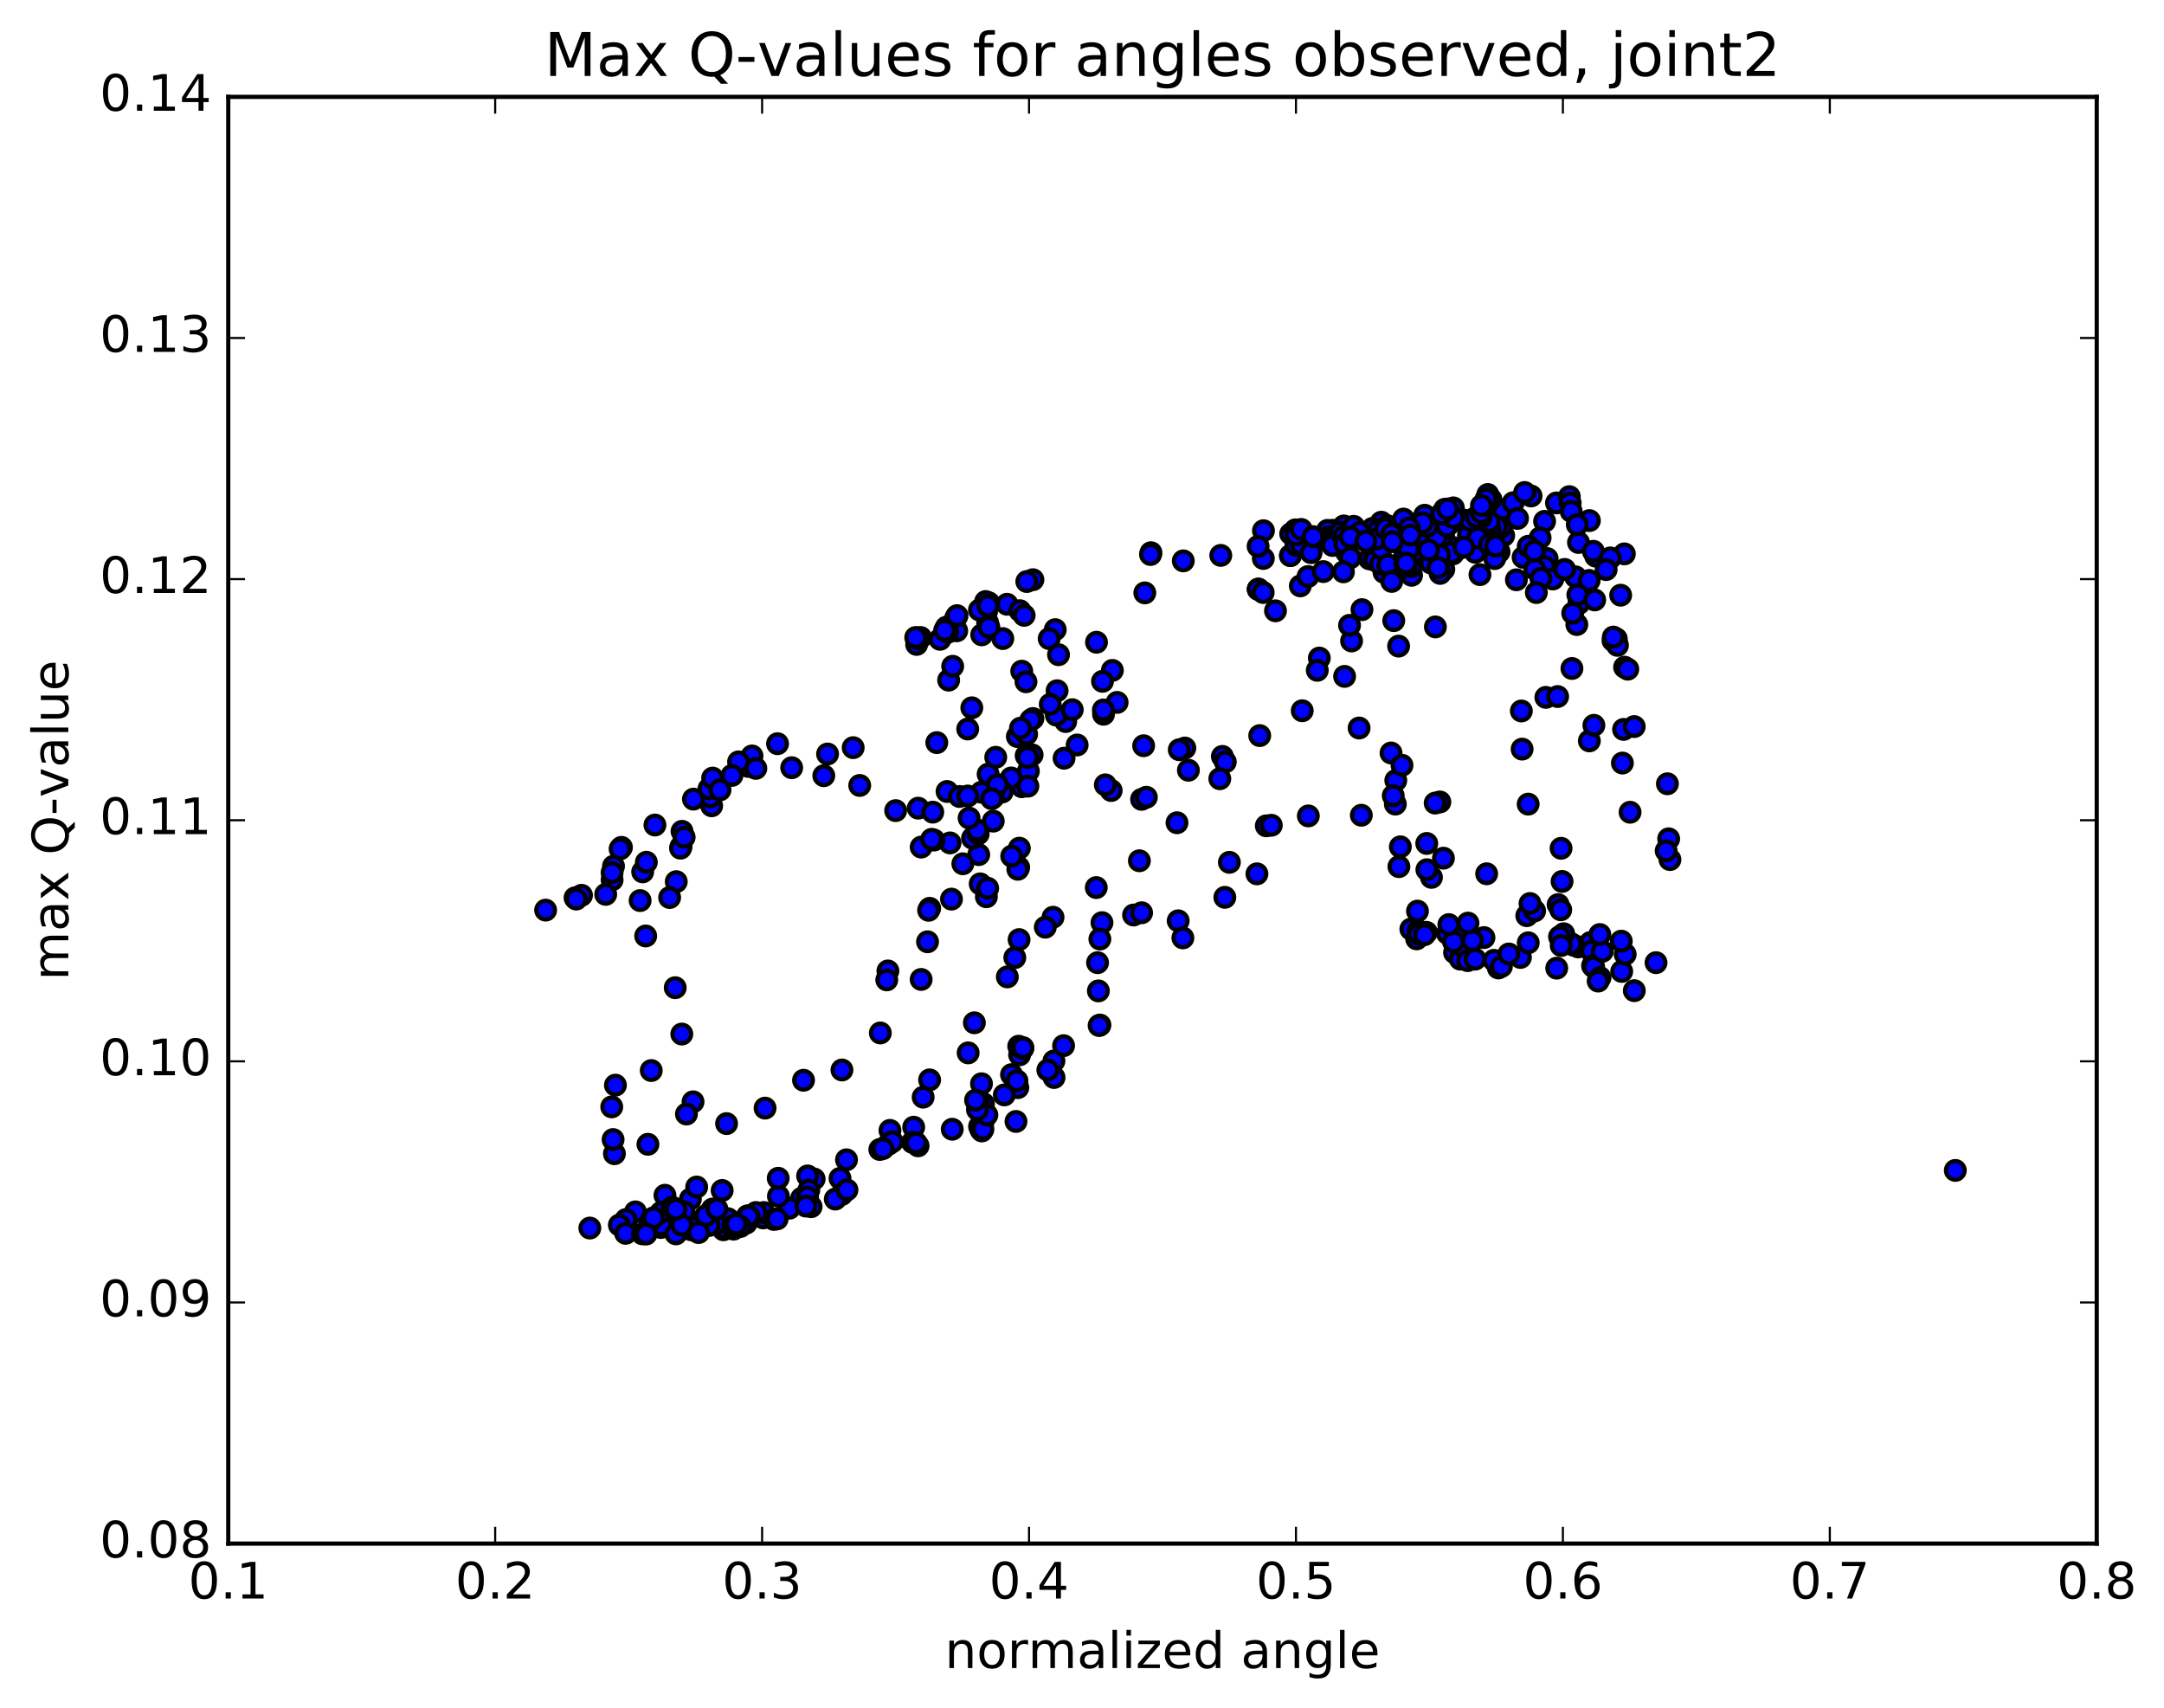 <?xml version="1.0" encoding="utf-8" standalone="no"?>
<!DOCTYPE svg PUBLIC "-//W3C//DTD SVG 1.1//EN"
  "http://www.w3.org/Graphics/SVG/1.1/DTD/svg11.dtd">
<!-- Created with matplotlib (http://matplotlib.org/) -->
<svg height="408pt" version="1.1" viewBox="0 0 517 408" width="517pt" xmlns="http://www.w3.org/2000/svg" xmlns:xlink="http://www.w3.org/1999/xlink">
 <defs>
  <style type="text/css">
*{stroke-linecap:butt;stroke-linejoin:round;stroke-miterlimit:100000;}
  </style>
 </defs>
 <g id="figure_1">
  <g id="patch_1">
   <path d="M 0 408.169 
L 517.674 408.169 
L 517.674 0 
L 0 0 
z
" style="fill:#ffffff;"/>
  </g>
  <g id="axes_1">
   <g id="patch_2">
    <path d="M 54.532 368.742 
L 500.933 368.742 
L 500.933 23.142 
L 54.532 23.142 
z
" style="fill:#ffffff;"/>
   </g>
   <g id="PathCollection_1">
    <defs>
     <path d="M 0 2.236 
C 0.593 2.236 1.162 2 1.581 1.581 
C 2 1.162 2.236 0.593 2.236 0 
C 2.236 -0.593 2 -1.162 1.581 -1.581 
C 1.162 -2 0.593 -2.236 0 -2.236 
C -0.593 -2.236 -1.162 -2 -1.581 -1.581 
C -2 -1.162 -2.236 -0.593 -2.236 0 
C -2.236 0.593 -2 1.162 -1.581 1.581 
C -1.162 2 -0.593 2.236 0 2.236 
z
" id="m0b0e0d7044" style="stroke:#000000;"/>
    </defs>
    <g clip-path="url(#p27774500ef)">
     <use style="fill:#0000ff;stroke:#000000;" x="467.144" xlink:href="#m0b0e0d7044" y="279.596"/>
     <use style="fill:#0000ff;stroke:#000000;" x="309.618" xlink:href="#m0b0e0d7044" y="127.775"/>
     <use style="fill:#0000ff;stroke:#000000;" x="308.357" xlink:href="#m0b0e0d7044" y="127.516"/>
     <use style="fill:#0000ff;stroke:#000000;" x="301.853" xlink:href="#m0b0e0d7044" y="126.778"/>
     <use style="fill:#0000ff;stroke:#000000;" x="310.723" xlink:href="#m0b0e0d7044" y="128.569"/>
     <use style="fill:#0000ff;stroke:#000000;" x="318.368" xlink:href="#m0b0e0d7044" y="128.929"/>
     <use style="fill:#0000ff;stroke:#000000;" x="318.396" xlink:href="#m0b0e0d7044" y="126.678"/>
     <use style="fill:#0000ff;stroke:#000000;" x="317.16" xlink:href="#m0b0e0d7044" y="126.697"/>
     <use style="fill:#0000ff;stroke:#000000;" x="308.297" xlink:href="#m0b0e0d7044" y="132.709"/>
     <use style="fill:#0000ff;stroke:#000000;" x="300.651" xlink:href="#m0b0e0d7044" y="140.72"/>
     <use style="fill:#0000ff;stroke:#000000;" x="300.622" xlink:href="#m0b0e0d7044" y="140.746"/>
     <use style="fill:#0000ff;stroke:#000000;" x="300.594" xlink:href="#m0b0e0d7044" y="140.812"/>
     <use style="fill:#0000ff;stroke:#000000;" x="301.818" xlink:href="#m0b0e0d7044" y="133.413"/>
     <use style="fill:#0000ff;stroke:#000000;" x="308.296" xlink:href="#m0b0e0d7044" y="132.732"/>
     <use style="fill:#0000ff;stroke:#000000;" x="301.788" xlink:href="#m0b0e0d7044" y="141.544"/>
     <use style="fill:#0000ff;stroke:#000000;" x="310.657" xlink:href="#m0b0e0d7044" y="139.956"/>
     <use style="fill:#0000ff;stroke:#000000;" x="319.549" xlink:href="#m0b0e0d7044" y="130.212"/>
     <use style="fill:#0000ff;stroke:#000000;" x="329.754" xlink:href="#m0b0e0d7044" y="128.221"/>
     <use style="fill:#0000ff;stroke:#000000;" x="335.057" xlink:href="#m0b0e0d7044" y="129.216"/>
     <use style="fill:#0000ff;stroke:#000000;" x="326.24" xlink:href="#m0b0e0d7044" y="128.489"/>
     <use style="fill:#0000ff;stroke:#000000;" x="317.4" xlink:href="#m0b0e0d7044" y="128.222"/>
     <use style="fill:#0000ff;stroke:#000000;" x="310.935" xlink:href="#m0b0e0d7044" y="127.489"/>
     <use style="fill:#0000ff;stroke:#000000;" x="318.57" xlink:href="#m0b0e0d7044" y="129.424"/>
     <use style="fill:#0000ff;stroke:#000000;" x="317.346" xlink:href="#m0b0e0d7044" y="129.259"/>
     <use style="fill:#0000ff;stroke:#000000;" x="310.874" xlink:href="#m0b0e0d7044" y="128.758"/>
     <use style="fill:#0000ff;stroke:#000000;" x="318.52" xlink:href="#m0b0e0d7044" y="129.13"/>
     <use style="fill:#0000ff;stroke:#000000;" x="319.803" xlink:href="#m0b0e0d7044" y="129.246"/>
     <use style="fill:#0000ff;stroke:#000000;" x="328.735" xlink:href="#m0b0e0d7044" y="130.515"/>
     <use style="fill:#0000ff;stroke:#000000;" x="335.313" xlink:href="#m0b0e0d7044" y="127.709"/>
     <use style="fill:#0000ff;stroke:#000000;" x="330.185" xlink:href="#m0b0e0d7044" y="128.549"/>
     <use style="fill:#0000ff;stroke:#000000;" x="336.773" xlink:href="#m0b0e0d7044" y="130.435"/>
     <use style="fill:#0000ff;stroke:#000000;" x="327.966" xlink:href="#m0b0e0d7044" y="127.996"/>
     <use style="fill:#0000ff;stroke:#000000;" x="320.384" xlink:href="#m0b0e0d7044" y="128.099"/>
     <use style="fill:#0000ff;stroke:#000000;" x="320.424" xlink:href="#m0b0e0d7044" y="129.181"/>
     <use style="fill:#0000ff;stroke:#000000;" x="321.713" xlink:href="#m0b0e0d7044" y="131.953"/>
     <use style="fill:#0000ff;stroke:#000000;" x="330.652" xlink:href="#m0b0e0d7044" y="136.731"/>
     <use style="fill:#0000ff;stroke:#000000;" x="337.238" xlink:href="#m0b0e0d7044" y="137.432"/>
     <use style="fill:#0000ff;stroke:#000000;" x="327.173" xlink:href="#m0b0e0d7044" y="133.497"/>
     <use style="fill:#0000ff;stroke:#000000;" x="318.336" xlink:href="#m0b0e0d7044" y="130.302"/>
     <use style="fill:#0000ff;stroke:#000000;" x="309.474" xlink:href="#m0b0e0d7044" y="126.575"/>
     <use style="fill:#0000ff;stroke:#000000;" x="300.573" xlink:href="#m0b0e0d7044" y="130.505"/>
     <use style="fill:#0000ff;stroke:#000000;" x="291.654" xlink:href="#m0b0e0d7044" y="132.675"/>
     <use style="fill:#0000ff;stroke:#000000;" x="282.698" xlink:href="#m0b0e0d7044" y="133.983"/>
     <use style="fill:#0000ff;stroke:#000000;" x="274.976" xlink:href="#m0b0e0d7044" y="132.031"/>
     <use style="fill:#0000ff;stroke:#000000;" x="274.874" xlink:href="#m0b0e0d7044" y="132.466"/>
     <use style="fill:#0000ff;stroke:#000000;" x="273.506" xlink:href="#m0b0e0d7044" y="141.631"/>
     <use style="fill:#0000ff;stroke:#000000;" x="265.755" xlink:href="#m0b0e0d7044" y="160.145"/>
     <use style="fill:#0000ff;stroke:#000000;" x="266.894" xlink:href="#m0b0e0d7044" y="167.794"/>
     <use style="fill:#0000ff;stroke:#000000;" x="273.229" xlink:href="#m0b0e0d7044" y="178.144"/>
     <use style="fill:#0000ff;stroke:#000000;" x="265.473" xlink:href="#m0b0e0d7044" y="188.842"/>
     <use style="fill:#0000ff;stroke:#000000;" x="264.074" xlink:href="#m0b0e0d7044" y="187.484"/>
     <use style="fill:#0000ff;stroke:#000000;" x="257.34" xlink:href="#m0b0e0d7044" y="177.967"/>
     <use style="fill:#0000ff;stroke:#000000;" x="263.643" xlink:href="#m0b0e0d7044" y="170.624"/>
     <use style="fill:#0000ff;stroke:#000000;" x="254.602" xlink:href="#m0b0e0d7044" y="172.367"/>
     <use style="fill:#0000ff;stroke:#000000;" x="246.776" xlink:href="#m0b0e0d7044" y="171.638"/>
     <use style="fill:#0000ff;stroke:#000000;" x="246.587" xlink:href="#m0b0e0d7044" y="180.322"/>
     <use style="fill:#0000ff;stroke:#000000;" x="245.16" xlink:href="#m0b0e0d7044" y="180.511"/>
     <use style="fill:#0000ff;stroke:#000000;" x="236.074" xlink:href="#m0b0e0d7044" y="184.936"/>
     <use style="fill:#0000ff;stroke:#000000;" x="226.967" xlink:href="#m0b0e0d7044" y="201.362"/>
     <use style="fill:#0000ff;stroke:#000000;" x="220.077" xlink:href="#m0b0e0d7044" y="202.358"/>
     <use style="fill:#0000ff;stroke:#000000;" x="226.257" xlink:href="#m0b0e0d7044" y="189.073"/>
     <use style="fill:#0000ff;stroke:#000000;" x="219.372" xlink:href="#m0b0e0d7044" y="193.06"/>
     <use style="fill:#0000ff;stroke:#000000;" x="229.237" xlink:href="#m0b0e0d7044" y="190.264"/>
     <use style="fill:#0000ff;stroke:#000000;" x="237.892" xlink:href="#m0b0e0d7044" y="180.908"/>
     <use style="fill:#0000ff;stroke:#000000;" x="244.126" xlink:href="#m0b0e0d7044" y="187.934"/>
     <use style="fill:#0000ff;stroke:#000000;" x="237.299" xlink:href="#m0b0e0d7044" y="196.157"/>
     <use style="fill:#0000ff;stroke:#000000;" x="243.531" xlink:href="#m0b0e0d7044" y="202.619"/>
     <use style="fill:#0000ff;stroke:#000000;" x="235.657" xlink:href="#m0b0e0d7044" y="214.226"/>
     <use style="fill:#0000ff;stroke:#000000;" x="234.175" xlink:href="#m0b0e0d7044" y="211.144"/>
     <use style="fill:#0000ff;stroke:#000000;" x="227.316" xlink:href="#m0b0e0d7044" y="214.787"/>
     <use style="fill:#0000ff;stroke:#000000;" x="235.962" xlink:href="#m0b0e0d7044" y="212.185"/>
     <use style="fill:#0000ff;stroke:#000000;" x="243.375" xlink:href="#m0b0e0d7044" y="207.211"/>
     <use style="fill:#0000ff;stroke:#000000;" x="243.172" xlink:href="#m0b0e0d7044" y="207.654"/>
     <use style="fill:#0000ff;stroke:#000000;" x="241.707" xlink:href="#m0b0e0d7044" y="204.52"/>
     <use style="fill:#0000ff;stroke:#000000;" x="233.832" xlink:href="#m0b0e0d7044" y="204.155"/>
     <use style="fill:#0000ff;stroke:#000000;" x="232.345" xlink:href="#m0b0e0d7044" y="200.245"/>
     <use style="fill:#0000ff;stroke:#000000;" x="223.137" xlink:href="#m0b0e0d7044" y="200.682"/>
     <use style="fill:#0000ff;stroke:#000000;" x="222.848" xlink:href="#m0b0e0d7044" y="194.009"/>
     <use style="fill:#0000ff;stroke:#000000;" x="223.81" xlink:href="#m0b0e0d7044" y="177.4"/>
     <use style="fill:#0000ff;stroke:#000000;" x="231.198" xlink:href="#m0b0e0d7044" y="174.148"/>
     <use style="fill:#0000ff;stroke:#000000;" x="232.179" xlink:href="#m0b0e0d7044" y="169.083"/>
     <use style="fill:#0000ff;stroke:#000000;" x="239.58" xlink:href="#m0b0e0d7044" y="152.545"/>
     <use style="fill:#0000ff;stroke:#000000;" x="240.59" xlink:href="#m0b0e0d7044" y="144.352"/>
     <use style="fill:#0000ff;stroke:#000000;" x="246.771" xlink:href="#m0b0e0d7044" y="138.483"/>
     <use style="fill:#0000ff;stroke:#000000;" x="245.316" xlink:href="#m0b0e0d7044" y="138.92"/>
     <use style="fill:#0000ff;stroke:#000000;" x="236.227" xlink:href="#m0b0e0d7044" y="143.997"/>
     <use style="fill:#0000ff;stroke:#000000;" x="228.328" xlink:href="#m0b0e0d7044" y="147.613"/>
     <use style="fill:#0000ff;stroke:#000000;" x="226.834" xlink:href="#m0b0e0d7044" y="149.617"/>
     <use style="fill:#0000ff;stroke:#000000;" x="219.941" xlink:href="#m0b0e0d7044" y="152.286"/>
     <use style="fill:#0000ff;stroke:#000000;" x="228.572" xlink:href="#m0b0e0d7044" y="150.69"/>
     <use style="fill:#0000ff;stroke:#000000;" x="235.961" xlink:href="#m0b0e0d7044" y="148.783"/>
     <use style="fill:#0000ff;stroke:#000000;" x="235.702" xlink:href="#m0b0e0d7044" y="146.092"/>
     <use style="fill:#0000ff;stroke:#000000;" x="235.477" xlink:href="#m0b0e0d7044" y="143.697"/>
     <use style="fill:#0000ff;stroke:#000000;" x="233.993" xlink:href="#m0b0e0d7044" y="145.727"/>
     <use style="fill:#0000ff;stroke:#000000;" x="226.089" xlink:href="#m0b0e0d7044" y="149.82"/>
     <use style="fill:#0000ff;stroke:#000000;" x="224.585" xlink:href="#m0b0e0d7044" y="152.723"/>
     <use style="fill:#0000ff;stroke:#000000;" x="218.995" xlink:href="#m0b0e0d7044" y="153.941"/>
     <use style="fill:#0000ff;stroke:#000000;" x="226.4" xlink:href="#m0b0e0d7044" y="151.062"/>
     <use style="fill:#0000ff;stroke:#000000;" x="219.505" xlink:href="#m0b0e0d7044" y="152.675"/>
     <use style="fill:#0000ff;stroke:#000000;" x="225.678" xlink:href="#m0b0e0d7044" y="150.597"/>
     <use style="fill:#0000ff;stroke:#000000;" x="218.775" xlink:href="#m0b0e0d7044" y="152.286"/>
     <use style="fill:#0000ff;stroke:#000000;" x="228.641" xlink:href="#m0b0e0d7044" y="147.068"/>
     <use style="fill:#0000ff;stroke:#000000;" x="236.03" xlink:href="#m0b0e0d7044" y="144.718"/>
     <use style="fill:#0000ff;stroke:#000000;" x="234.546" xlink:href="#m0b0e0d7044" y="151.654"/>
     <use style="fill:#0000ff;stroke:#000000;" x="226.641" xlink:href="#m0b0e0d7044" y="162.474"/>
     <use style="fill:#0000ff;stroke:#000000;" x="227.605" xlink:href="#m0b0e0d7044" y="159.169"/>
     <use style="fill:#0000ff;stroke:#000000;" x="236.253" xlink:href="#m0b0e0d7044" y="149.832"/>
     <use style="fill:#0000ff;stroke:#000000;" x="243.66" xlink:href="#m0b0e0d7044" y="145.885"/>
     <use style="fill:#0000ff;stroke:#000000;" x="244.68" xlink:href="#m0b0e0d7044" y="146.997"/>
     <use style="fill:#0000ff;stroke:#000000;" x="252.107" xlink:href="#m0b0e0d7044" y="150.411"/>
     <use style="fill:#0000ff;stroke:#000000;" x="250.657" xlink:href="#m0b0e0d7044" y="152.556"/>
     <use style="fill:#0000ff;stroke:#000000;" x="244.104" xlink:href="#m0b0e0d7044" y="160.331"/>
     <use style="fill:#0000ff;stroke:#000000;" x="245.119" xlink:href="#m0b0e0d7044" y="162.864"/>
     <use style="fill:#0000ff;stroke:#000000;" x="252.55" xlink:href="#m0b0e0d7044" y="165.005"/>
     <use style="fill:#0000ff;stroke:#000000;" x="252.359" xlink:href="#m0b0e0d7044" y="170.831"/>
     <use style="fill:#0000ff;stroke:#000000;" x="250.911" xlink:href="#m0b0e0d7044" y="168.247"/>
     <use style="fill:#0000ff;stroke:#000000;" x="243.058" xlink:href="#m0b0e0d7044" y="175.946"/>
     <use style="fill:#0000ff;stroke:#000000;" x="241.586" xlink:href="#m0b0e0d7044" y="185.845"/>
     <use style="fill:#0000ff;stroke:#000000;" x="233.701" xlink:href="#m0b0e0d7044" y="199.2"/>
     <use style="fill:#0000ff;stroke:#000000;" x="233.463" xlink:href="#m0b0e0d7044" y="198.272"/>
     <use style="fill:#0000ff;stroke:#000000;" x="234.449" xlink:href="#m0b0e0d7044" y="189.251"/>
     <use style="fill:#0000ff;stroke:#000000;" x="239.421" xlink:href="#m0b0e0d7044" y="189.198"/>
     <use style="fill:#0000ff;stroke:#000000;" x="231.527" xlink:href="#m0b0e0d7044" y="195.421"/>
     <use style="fill:#0000ff;stroke:#000000;" x="230.033" xlink:href="#m0b0e0d7044" y="206.343"/>
     <use style="fill:#0000ff;stroke:#000000;" x="222.11" xlink:href="#m0b0e0d7044" y="216.98"/>
     <use style="fill:#0000ff;stroke:#000000;" x="221.852" xlink:href="#m0b0e0d7044" y="217.455"/>
     <use style="fill:#0000ff;stroke:#000000;" x="221.595" xlink:href="#m0b0e0d7044" y="224.981"/>
     <use style="fill:#0000ff;stroke:#000000;" x="220.075" xlink:href="#m0b0e0d7044" y="233.973"/>
     <use style="fill:#0000ff;stroke:#000000;" x="212.129" xlink:href="#m0b0e0d7044" y="231.944"/>
     <use style="fill:#0000ff;stroke:#000000;" x="211.855" xlink:href="#m0b0e0d7044" y="234.076"/>
     <use style="fill:#0000ff;stroke:#000000;" x="210.319" xlink:href="#m0b0e0d7044" y="246.759"/>
     <use style="fill:#0000ff;stroke:#000000;" x="201.15" xlink:href="#m0b0e0d7044" y="255.601"/>
     <use style="fill:#0000ff;stroke:#000000;" x="191.969" xlink:href="#m0b0e0d7044" y="258.058"/>
     <use style="fill:#0000ff;stroke:#000000;" x="182.781" xlink:href="#m0b0e0d7044" y="264.713"/>
     <use style="fill:#0000ff;stroke:#000000;" x="173.583" xlink:href="#m0b0e0d7044" y="268.413"/>
     <use style="fill:#0000ff;stroke:#000000;" x="165.577" xlink:href="#m0b0e0d7044" y="263.204"/>
     <use style="fill:#0000ff;stroke:#000000;" x="163.999" xlink:href="#m0b0e0d7044" y="266.123"/>
     <use style="fill:#0000ff;stroke:#000000;" x="154.797" xlink:href="#m0b0e0d7044" y="273.355"/>
     <use style="fill:#0000ff;stroke:#000000;" x="146.791" xlink:href="#m0b0e0d7044" y="275.606"/>
     <use style="fill:#0000ff;stroke:#000000;" x="146.473" xlink:href="#m0b0e0d7044" y="272.218"/>
     <use style="fill:#0000ff;stroke:#000000;" x="146.154" xlink:href="#m0b0e0d7044" y="264.414"/>
     <use style="fill:#0000ff;stroke:#000000;" x="147.03" xlink:href="#m0b0e0d7044" y="259.228"/>
     <use style="fill:#0000ff;stroke:#000000;" x="155.591" xlink:href="#m0b0e0d7044" y="255.735"/>
     <use style="fill:#0000ff;stroke:#000000;" x="162.894" xlink:href="#m0b0e0d7044" y="247.019"/>
     <use style="fill:#0000ff;stroke:#000000;" x="161.316" xlink:href="#m0b0e0d7044" y="235.944"/>
     <use style="fill:#0000ff;stroke:#000000;" x="154.261" xlink:href="#m0b0e0d7044" y="223.59"/>
     <use style="fill:#0000ff;stroke:#000000;" x="161.563" xlink:href="#m0b0e0d7044" y="210.616"/>
     <use style="fill:#0000ff;stroke:#000000;" x="159.985" xlink:href="#m0b0e0d7044" y="214.403"/>
     <use style="fill:#0000ff;stroke:#000000;" x="152.93" xlink:href="#m0b0e0d7044" y="215.131"/>
     <use style="fill:#0000ff;stroke:#000000;" x="162.713" xlink:href="#m0b0e0d7044" y="202.223"/>
     <use style="fill:#0000ff;stroke:#000000;" x="170.017" xlink:href="#m0b0e0d7044" y="192.492"/>
     <use style="fill:#0000ff;stroke:#000000;" x="169.698" xlink:href="#m0b0e0d7044" y="190.354"/>
     <use style="fill:#0000ff;stroke:#000000;" x="169.378" xlink:href="#m0b0e0d7044" y="188.447"/>
     <use style="fill:#0000ff;stroke:#000000;" x="170.254" xlink:href="#m0b0e0d7044" y="185.877"/>
     <use style="fill:#0000ff;stroke:#000000;" x="178.785" xlink:href="#m0b0e0d7044" y="183.086"/>
     <use style="fill:#0000ff;stroke:#000000;" x="179.664" xlink:href="#m0b0e0d7044" y="180.585"/>
     <use style="fill:#0000ff;stroke:#000000;" x="185.761" xlink:href="#m0b0e0d7044" y="177.659"/>
     <use style="fill:#0000ff;stroke:#000000;" x="176.447" xlink:href="#m0b0e0d7044" y="182"/>
     <use style="fill:#0000ff;stroke:#000000;" x="174.872" xlink:href="#m0b0e0d7044" y="185.238"/>
     <use style="fill:#0000ff;stroke:#000000;" x="165.672" xlink:href="#m0b0e0d7044" y="190.899"/>
     <use style="fill:#0000ff;stroke:#000000;" x="156.47" xlink:href="#m0b0e0d7044" y="197.085"/>
     <use style="fill:#0000ff;stroke:#000000;" x="148.466" xlink:href="#m0b0e0d7044" y="202.418"/>
     <use style="fill:#0000ff;stroke:#000000;" x="148.148" xlink:href="#m0b0e0d7044" y="202.794"/>
     <use style="fill:#0000ff;stroke:#000000;" x="146.575" xlink:href="#m0b0e0d7044" y="206.924"/>
     <use style="fill:#0000ff;stroke:#000000;" x="137.384" xlink:href="#m0b0e0d7044" y="214.472"/>
     <use style="fill:#0000ff;stroke:#000000;" x="130.353" xlink:href="#m0b0e0d7044" y="217.415"/>
     <use style="fill:#0000ff;stroke:#000000;" x="138.926" xlink:href="#m0b0e0d7044" y="213.872"/>
     <use style="fill:#0000ff;stroke:#000000;" x="146.238" xlink:href="#m0b0e0d7044" y="210.195"/>
     <use style="fill:#0000ff;stroke:#000000;" x="144.708" xlink:href="#m0b0e0d7044" y="213.646"/>
     <use style="fill:#0000ff;stroke:#000000;" x="137.669" xlink:href="#m0b0e0d7044" y="214.771"/>
     <use style="fill:#0000ff;stroke:#000000;" x="146.236" xlink:href="#m0b0e0d7044" y="208.449"/>
     <use style="fill:#0000ff;stroke:#000000;" x="153.542" xlink:href="#m0b0e0d7044" y="208.275"/>
     <use style="fill:#0000ff;stroke:#000000;" x="154.419" xlink:href="#m0b0e0d7044" y="205.979"/>
     <use style="fill:#0000ff;stroke:#000000;" x="162.945" xlink:href="#m0b0e0d7044" y="198.59"/>
     <use style="fill:#0000ff;stroke:#000000;" x="162.579" xlink:href="#m0b0e0d7044" y="202.615"/>
     <use style="fill:#0000ff;stroke:#000000;" x="163.454" xlink:href="#m0b0e0d7044" y="199.985"/>
     <use style="fill:#0000ff;stroke:#000000;" x="172.015" xlink:href="#m0b0e0d7044" y="188.695"/>
     <use style="fill:#0000ff;stroke:#000000;" x="180.577" xlink:href="#m0b0e0d7044" y="183.555"/>
     <use style="fill:#0000ff;stroke:#000000;" x="189.144" xlink:href="#m0b0e0d7044" y="183.394"/>
     <use style="fill:#0000ff;stroke:#000000;" x="197.715" xlink:href="#m0b0e0d7044" y="180.119"/>
     <use style="fill:#0000ff;stroke:#000000;" x="203.834" xlink:href="#m0b0e0d7044" y="178.603"/>
     <use style="fill:#0000ff;stroke:#000000;" x="196.815" xlink:href="#m0b0e0d7044" y="185.308"/>
     <use style="fill:#0000ff;stroke:#000000;" x="205.394" xlink:href="#m0b0e0d7044" y="187.631"/>
     <use style="fill:#0000ff;stroke:#000000;" x="213.983" xlink:href="#m0b0e0d7044" y="193.645"/>
     <use style="fill:#0000ff;stroke:#000000;" x="222.586" xlink:href="#m0b0e0d7044" y="200.5"/>
     <use style="fill:#0000ff;stroke:#000000;" x="231.202" xlink:href="#m0b0e0d7044" y="190.153"/>
     <use style="fill:#0000ff;stroke:#000000;" x="237.349" xlink:href="#m0b0e0d7044" y="190.4"/>
     <use style="fill:#0000ff;stroke:#000000;" x="238.285" xlink:href="#m0b0e0d7044" y="187.446"/>
     <use style="fill:#0000ff;stroke:#000000;" x="245.684" xlink:href="#m0b0e0d7044" y="184.216"/>
     <use style="fill:#0000ff;stroke:#000000;" x="245.488" xlink:href="#m0b0e0d7044" y="180.943"/>
     <use style="fill:#0000ff;stroke:#000000;" x="245.267" xlink:href="#m0b0e0d7044" y="175.392"/>
     <use style="fill:#0000ff;stroke:#000000;" x="246.263" xlink:href="#m0b0e0d7044" y="172.01"/>
     <use style="fill:#0000ff;stroke:#000000;" x="256.175" xlink:href="#m0b0e0d7044" y="169.538"/>
     <use style="fill:#0000ff;stroke:#000000;" x="263.608" xlink:href="#m0b0e0d7044" y="169.602"/>
     <use style="fill:#0000ff;stroke:#000000;" x="263.401" xlink:href="#m0b0e0d7044" y="162.757"/>
     <use style="fill:#0000ff;stroke:#000000;" x="261.964" xlink:href="#m0b0e0d7044" y="153.422"/>
     <use style="fill:#0000ff;stroke:#000000;" x="252.892" xlink:href="#m0b0e0d7044" y="156.399"/>
     <use style="fill:#0000ff;stroke:#000000;" x="243.796" xlink:href="#m0b0e0d7044" y="173.944"/>
     <use style="fill:#0000ff;stroke:#000000;" x="236.925" xlink:href="#m0b0e0d7044" y="190.799"/>
     <use style="fill:#0000ff;stroke:#000000;" x="245.568" xlink:href="#m0b0e0d7044" y="187.797"/>
     <use style="fill:#0000ff;stroke:#000000;" x="254.217" xlink:href="#m0b0e0d7044" y="181.124"/>
     <use style="fill:#0000ff;stroke:#000000;" x="309.618" xlink:href="#m0b0e0d7044" y="127.775"/>
     <use style="fill:#0000ff;stroke:#000000;" x="309.622" xlink:href="#m0b0e0d7044" y="130.244"/>
     <use style="fill:#0000ff;stroke:#000000;" x="310.876" xlink:href="#m0b0e0d7044" y="130.001"/>
     <use style="fill:#0000ff;stroke:#000000;" x="321.052" xlink:href="#m0b0e0d7044" y="125.639"/>
     <use style="fill:#0000ff;stroke:#000000;" x="330.005" xlink:href="#m0b0e0d7044" y="124.742"/>
     <use style="fill:#0000ff;stroke:#000000;" x="330.08" xlink:href="#m0b0e0d7044" y="129.51"/>
     <use style="fill:#0000ff;stroke:#000000;" x="331.397" xlink:href="#m0b0e0d7044" y="125.571"/>
     <use style="fill:#0000ff;stroke:#000000;" x="340.368" xlink:href="#m0b0e0d7044" y="123.082"/>
     <use style="fill:#0000ff;stroke:#000000;" x="349.354" xlink:href="#m0b0e0d7044" y="124.155"/>
     <use style="fill:#0000ff;stroke:#000000;" x="357.12" xlink:href="#m0b0e0d7044" y="125.368"/>
     <use style="fill:#0000ff;stroke:#000000;" x="357.272" xlink:href="#m0b0e0d7044" y="123.459"/>
     <use style="fill:#0000ff;stroke:#000000;" x="358.676" xlink:href="#m0b0e0d7044" y="121.899"/>
     <use style="fill:#0000ff;stroke:#000000;" x="369.014" xlink:href="#m0b0e0d7044" y="124.536"/>
     <use style="fill:#0000ff;stroke:#000000;" x="377.113" xlink:href="#m0b0e0d7044" y="129.592"/>
     <use style="fill:#0000ff;stroke:#000000;" x="369.626" xlink:href="#m0b0e0d7044" y="133.433"/>
     <use style="fill:#0000ff;stroke:#000000;" x="376.424" xlink:href="#m0b0e0d7044" y="137.803"/>
     <use style="fill:#0000ff;stroke:#000000;" x="368.997" xlink:href="#m0b0e0d7044" y="135.354"/>
     <use style="fill:#0000ff;stroke:#000000;" x="367.95" xlink:href="#m0b0e0d7044" y="128.483"/>
     <use style="fill:#0000ff;stroke:#000000;" x="359.242" xlink:href="#m0b0e0d7044" y="127.94"/>
     <use style="fill:#0000ff;stroke:#000000;" x="358.142" xlink:href="#m0b0e0d7044" y="131.829"/>
     <use style="fill:#0000ff;stroke:#000000;" x="348.158" xlink:href="#m0b0e0d7044" y="131.236"/>
     <use style="fill:#0000ff;stroke:#000000;" x="340.552" xlink:href="#m0b0e0d7044" y="128.946"/>
     <use style="fill:#0000ff;stroke:#000000;" x="350.839" xlink:href="#m0b0e0d7044" y="127.779"/>
     <use style="fill:#0000ff;stroke:#000000;" x="358.605" xlink:href="#m0b0e0d7044" y="125.977"/>
     <use style="fill:#0000ff;stroke:#000000;" x="357.503" xlink:href="#m0b0e0d7044" y="125.736"/>
     <use style="fill:#0000ff;stroke:#000000;" x="351.194" xlink:href="#m0b0e0d7044" y="124.27"/>
     <use style="fill:#0000ff;stroke:#000000;" x="361.514" xlink:href="#m0b0e0d7044" y="120.091"/>
     <use style="fill:#0000ff;stroke:#000000;" x="371.861" xlink:href="#m0b0e0d7044" y="120.142"/>
     <use style="fill:#0000ff;stroke:#000000;" x="379.721" xlink:href="#m0b0e0d7044" y="124.362"/>
     <use style="fill:#0000ff;stroke:#000000;" x="381.223" xlink:href="#m0b0e0d7044" y="132.859"/>
     <use style="fill:#0000ff;stroke:#000000;" x="388.076" xlink:href="#m0b0e0d7044" y="132.315"/>
     <use style="fill:#0000ff;stroke:#000000;" x="380.671" xlink:href="#m0b0e0d7044" y="131.695"/>
     <use style="fill:#0000ff;stroke:#000000;" x="379.662" xlink:href="#m0b0e0d7044" y="138.661"/>
     <use style="fill:#0000ff;stroke:#000000;" x="370.987" xlink:href="#m0b0e0d7044" y="138.31"/>
     <use style="fill:#0000ff;stroke:#000000;" x="362.283" xlink:href="#m0b0e0d7044" y="138.503"/>
     <use style="fill:#0000ff;stroke:#000000;" x="353.574" xlink:href="#m0b0e0d7044" y="137.27"/>
     <use style="fill:#0000ff;stroke:#000000;" x="352.46" xlink:href="#m0b0e0d7044" y="131.943"/>
     <use style="fill:#0000ff;stroke:#000000;" x="344.879" xlink:href="#m0b0e0d7044" y="127.874"/>
     <use style="fill:#0000ff;stroke:#000000;" x="352.864" xlink:href="#m0b0e0d7044" y="123.569"/>
     <use style="fill:#0000ff;stroke:#000000;" x="345.366" xlink:href="#m0b0e0d7044" y="122.662"/>
     <use style="fill:#0000ff;stroke:#000000;" x="345.504" xlink:href="#m0b0e0d7044" y="122.696"/>
     <use style="fill:#0000ff;stroke:#000000;" x="346.895" xlink:href="#m0b0e0d7044" y="124.332"/>
     <use style="fill:#0000ff;stroke:#000000;" x="355.951" xlink:href="#m0b0e0d7044" y="126.263"/>
     <use style="fill:#0000ff;stroke:#000000;" x="354.841" xlink:href="#m0b0e0d7044" y="128.045"/>
     <use style="fill:#0000ff;stroke:#000000;" x="347.275" xlink:href="#m0b0e0d7044" y="130.805"/>
     <use style="fill:#0000ff;stroke:#000000;" x="353.984" xlink:href="#m0b0e0d7044" y="128.33"/>
     <use style="fill:#0000ff;stroke:#000000;" x="345.243" xlink:href="#m0b0e0d7044" y="124.751"/>
     <use style="fill:#0000ff;stroke:#000000;" x="346.634" xlink:href="#m0b0e0d7044" y="122.84"/>
     <use style="fill:#0000ff;stroke:#000000;" x="354.395" xlink:href="#m0b0e0d7044" y="122.181"/>
     <use style="fill:#0000ff;stroke:#000000;" x="355.797" xlink:href="#m0b0e0d7044" y="124.581"/>
     <use style="fill:#0000ff;stroke:#000000;" x="362.55" xlink:href="#m0b0e0d7044" y="123.845"/>
     <use style="fill:#0000ff;stroke:#000000;" x="353.83" xlink:href="#m0b0e0d7044" y="123.681"/>
     <use style="fill:#0000ff;stroke:#000000;" x="352.726" xlink:href="#m0b0e0d7044" y="123.501"/>
     <use style="fill:#0000ff;stroke:#000000;" x="345.149" xlink:href="#m0b0e0d7044" y="121.665"/>
     <use style="fill:#0000ff;stroke:#000000;" x="355.45" xlink:href="#m0b0e0d7044" y="118.126"/>
     <use style="fill:#0000ff;stroke:#000000;" x="365.789" xlink:href="#m0b0e0d7044" y="118.482"/>
     <use style="fill:#0000ff;stroke:#000000;" x="374.931" xlink:href="#m0b0e0d7044" y="118.64"/>
     <use style="fill:#0000ff;stroke:#000000;" x="375.132" xlink:href="#m0b0e0d7044" y="120.155"/>
     <use style="fill:#0000ff;stroke:#000000;" x="375.37" xlink:href="#m0b0e0d7044" y="122.142"/>
     <use style="fill:#0000ff;stroke:#000000;" x="376.83" xlink:href="#m0b0e0d7044" y="125.328"/>
     <use style="fill:#0000ff;stroke:#000000;" x="384.71" xlink:href="#m0b0e0d7044" y="133.279"/>
     <use style="fill:#0000ff;stroke:#000000;" x="383.721" xlink:href="#m0b0e0d7044" y="136.071"/>
     <use style="fill:#0000ff;stroke:#000000;" x="373.813" xlink:href="#m0b0e0d7044" y="136.028"/>
     <use style="fill:#0000ff;stroke:#000000;" x="363.886" xlink:href="#m0b0e0d7044" y="133.142"/>
     <use style="fill:#0000ff;stroke:#000000;" x="357.601" xlink:href="#m0b0e0d7044" y="131.358"/>
     <use style="fill:#0000ff;stroke:#000000;" x="366.689" xlink:href="#m0b0e0d7044" y="135.962"/>
     <use style="fill:#0000ff;stroke:#000000;" x="368.135" xlink:href="#m0b0e0d7044" y="138.148"/>
     <use style="fill:#0000ff;stroke:#000000;" x="377.211" xlink:href="#m0b0e0d7044" y="144.161"/>
     <use style="fill:#0000ff;stroke:#000000;" x="385.359" xlink:href="#m0b0e0d7044" y="153.012"/>
     <use style="fill:#0000ff;stroke:#000000;" x="376.718" xlink:href="#m0b0e0d7044" y="149.195"/>
     <use style="fill:#0000ff;stroke:#000000;" x="375.733" xlink:href="#m0b0e0d7044" y="146.478"/>
     <use style="fill:#0000ff;stroke:#000000;" x="367.049" xlink:href="#m0b0e0d7044" y="141.553"/>
     <use style="fill:#0000ff;stroke:#000000;" x="357.101" xlink:href="#m0b0e0d7044" y="133.431"/>
     <use style="fill:#0000ff;stroke:#000000;" x="347.111" xlink:href="#m0b0e0d7044" y="132.327"/>
     <use style="fill:#0000ff;stroke:#000000;" x="337.095" xlink:href="#m0b0e0d7044" y="135.353"/>
     <use style="fill:#0000ff;stroke:#000000;" x="328.308" xlink:href="#m0b0e0d7044" y="133.773"/>
     <use style="fill:#0000ff;stroke:#000000;" x="328.389" xlink:href="#m0b0e0d7044" y="131.756"/>
     <use style="fill:#0000ff;stroke:#000000;" x="328.47" xlink:href="#m0b0e0d7044" y="133.799"/>
     <use style="fill:#0000ff;stroke:#000000;" x="329.808" xlink:href="#m0b0e0d7044" y="134.73"/>
     <use style="fill:#0000ff;stroke:#000000;" x="337.524" xlink:href="#m0b0e0d7044" y="132.136"/>
     <use style="fill:#0000ff;stroke:#000000;" x="336.379" xlink:href="#m0b0e0d7044" y="129.338"/>
     <use style="fill:#0000ff;stroke:#000000;" x="329.996" xlink:href="#m0b0e0d7044" y="131.048"/>
     <use style="fill:#0000ff;stroke:#000000;" x="337.917" xlink:href="#m0b0e0d7044" y="131.763"/>
     <use style="fill:#0000ff;stroke:#000000;" x="327.869" xlink:href="#m0b0e0d7044" y="126.237"/>
     <use style="fill:#0000ff;stroke:#000000;" x="320.186" xlink:href="#m0b0e0d7044" y="127.132"/>
     <use style="fill:#0000ff;stroke:#000000;" x="329.136" xlink:href="#m0b0e0d7044" y="126.866"/>
     <use style="fill:#0000ff;stroke:#000000;" x="336.846" xlink:href="#m0b0e0d7044" y="126.383"/>
     <use style="fill:#0000ff;stroke:#000000;" x="338.223" xlink:href="#m0b0e0d7044" y="125.108"/>
     <use style="fill:#0000ff;stroke:#000000;" x="347.222" xlink:href="#m0b0e0d7044" y="121.325"/>
     <use style="fill:#0000ff;stroke:#000000;" x="354.984" xlink:href="#m0b0e0d7044" y="121.141"/>
     <use style="fill:#0000ff;stroke:#000000;" x="353.886" xlink:href="#m0b0e0d7044" y="122.464"/>
     <use style="fill:#0000ff;stroke:#000000;" x="346.318" xlink:href="#m0b0e0d7044" y="125.065"/>
     <use style="fill:#0000ff;stroke:#000000;" x="353.033" xlink:href="#m0b0e0d7044" y="128.51"/>
     <use style="fill:#0000ff;stroke:#000000;" x="344.301" xlink:href="#m0b0e0d7044" y="128.835"/>
     <use style="fill:#0000ff;stroke:#000000;" x="343.18" xlink:href="#m0b0e0d7044" y="128.483"/>
     <use style="fill:#0000ff;stroke:#000000;" x="335.572" xlink:href="#m0b0e0d7044" y="132.931"/>
     <use style="fill:#0000ff;stroke:#000000;" x="343.526" xlink:href="#m0b0e0d7044" y="135.324"/>
     <use style="fill:#0000ff;stroke:#000000;" x="335.919" xlink:href="#m0b0e0d7044" y="135.31"/>
     <use style="fill:#0000ff;stroke:#000000;" x="344.943" xlink:href="#m0b0e0d7044" y="136.005"/>
     <use style="fill:#0000ff;stroke:#000000;" x="343.816" xlink:href="#m0b0e0d7044" y="133.174"/>
     <use style="fill:#0000ff;stroke:#000000;" x="335.049" xlink:href="#m0b0e0d7044" y="128.605"/>
     <use style="fill:#0000ff;stroke:#000000;" x="335.154" xlink:href="#m0b0e0d7044" y="128.516"/>
     <use style="fill:#0000ff;stroke:#000000;" x="336.527" xlink:href="#m0b0e0d7044" y="131.201"/>
     <use style="fill:#0000ff;stroke:#000000;" x="346.811" xlink:href="#m0b0e0d7044" y="132.02"/>
     <use style="fill:#0000ff;stroke:#000000;" x="355.875" xlink:href="#m0b0e0d7044" y="130.069"/>
     <use style="fill:#0000ff;stroke:#000000;" x="357.308" xlink:href="#m0b0e0d7044" y="130.452"/>
     <use style="fill:#0000ff;stroke:#000000;" x="365.113" xlink:href="#m0b0e0d7044" y="130.498"/>
     <use style="fill:#0000ff;stroke:#000000;" x="366.576" xlink:href="#m0b0e0d7044" y="131.649"/>
     <use style="fill:#0000ff;stroke:#000000;" x="376.961" xlink:href="#m0b0e0d7044" y="142.08"/>
     <use style="fill:#0000ff;stroke:#000000;" x="386.15" xlink:href="#m0b0e0d7044" y="152.603"/>
     <use style="fill:#0000ff;stroke:#000000;" x="386.425" xlink:href="#m0b0e0d7044" y="154.165"/>
     <use style="fill:#0000ff;stroke:#000000;" x="385.442" xlink:href="#m0b0e0d7044" y="152.188"/>
     <use style="fill:#0000ff;stroke:#000000;" x="375.551" xlink:href="#m0b0e0d7044" y="159.687"/>
     <use style="fill:#0000ff;stroke:#000000;" x="369.319" xlink:href="#m0b0e0d7044" y="166.592"/>
     <use style="fill:#0000ff;stroke:#000000;" x="379.709" xlink:href="#m0b0e0d7044" y="176.988"/>
     <use style="fill:#0000ff;stroke:#000000;" x="387.607" xlink:href="#m0b0e0d7044" y="182.284"/>
     <use style="fill:#0000ff;stroke:#000000;" x="387.886" xlink:href="#m0b0e0d7044" y="174.247"/>
     <use style="fill:#0000ff;stroke:#000000;" x="388.129" xlink:href="#m0b0e0d7044" y="159.382"/>
     <use style="fill:#0000ff;stroke:#000000;" x="387.191" xlink:href="#m0b0e0d7044" y="142.184"/>
     <use style="fill:#0000ff;stroke:#000000;" x="380.987" xlink:href="#m0b0e0d7044" y="143.314"/>
     <use style="fill:#0000ff;stroke:#000000;" x="388.891" xlink:href="#m0b0e0d7044" y="159.85"/>
     <use style="fill:#0000ff;stroke:#000000;" x="390.432" xlink:href="#m0b0e0d7044" y="173.566"/>
     <use style="fill:#0000ff;stroke:#000000;" x="398.358" xlink:href="#m0b0e0d7044" y="187.232"/>
     <use style="fill:#0000ff;stroke:#000000;" x="398.661" xlink:href="#m0b0e0d7044" y="200.378"/>
     <use style="fill:#0000ff;stroke:#000000;" x="398.967" xlink:href="#m0b0e0d7044" y="205.339"/>
     <use style="fill:#0000ff;stroke:#000000;" x="398.061" xlink:href="#m0b0e0d7044" y="203.248"/>
     <use style="fill:#0000ff;stroke:#000000;" x="389.439" xlink:href="#m0b0e0d7044" y="194.033"/>
     <use style="fill:#0000ff;stroke:#000000;" x="380.797" xlink:href="#m0b0e0d7044" y="173.268"/>
     <use style="fill:#0000ff;stroke:#000000;" x="372.13" xlink:href="#m0b0e0d7044" y="166.393"/>
     <use style="fill:#0000ff;stroke:#000000;" x="363.466" xlink:href="#m0b0e0d7044" y="169.841"/>
     <use style="fill:#0000ff;stroke:#000000;" x="363.65" xlink:href="#m0b0e0d7044" y="178.949"/>
     <use style="fill:#0000ff;stroke:#000000;" x="365.095" xlink:href="#m0b0e0d7044" y="192.093"/>
     <use style="fill:#0000ff;stroke:#000000;" x="372.953" xlink:href="#m0b0e0d7044" y="202.645"/>
     <use style="fill:#0000ff;stroke:#000000;" x="373.195" xlink:href="#m0b0e0d7044" y="210.563"/>
     <use style="fill:#0000ff;stroke:#000000;" x="372.244" xlink:href="#m0b0e0d7044" y="216.091"/>
     <use style="fill:#0000ff;stroke:#000000;" x="364.763" xlink:href="#m0b0e0d7044" y="218.744"/>
     <use style="fill:#0000ff;stroke:#000000;" x="372.877" xlink:href="#m0b0e0d7044" y="217.335"/>
     <use style="fill:#0000ff;stroke:#000000;" x="366.633" xlink:href="#m0b0e0d7044" y="217.605"/>
     <use style="fill:#0000ff;stroke:#000000;" x="377.022" xlink:href="#m0b0e0d7044" y="226.199"/>
     <use style="fill:#0000ff;stroke:#000000;" x="387.441" xlink:href="#m0b0e0d7044" y="232.055"/>
     <use style="fill:#0000ff;stroke:#000000;" x="395.641" xlink:href="#m0b0e0d7044" y="229.967"/>
     <use style="fill:#0000ff;stroke:#000000;" x="388.273" xlink:href="#m0b0e0d7044" y="227.968"/>
     <use style="fill:#0000ff;stroke:#000000;" x="387.338" xlink:href="#m0b0e0d7044" y="224.828"/>
     <use style="fill:#0000ff;stroke:#000000;" x="379.948" xlink:href="#m0b0e0d7044" y="225.157"/>
     <use style="fill:#0000ff;stroke:#000000;" x="380.212" xlink:href="#m0b0e0d7044" y="227.223"/>
     <use style="fill:#0000ff;stroke:#000000;" x="380.478" xlink:href="#m0b0e0d7044" y="230.704"/>
     <use style="fill:#0000ff;stroke:#000000;" x="380.742" xlink:href="#m0b0e0d7044" y="230.98"/>
     <use style="fill:#0000ff;stroke:#000000;" x="382.262" xlink:href="#m0b0e0d7044" y="233.53"/>
     <use style="fill:#0000ff;stroke:#000000;" x="390.449" xlink:href="#m0b0e0d7044" y="236.654"/>
     <use style="fill:#0000ff;stroke:#000000;" x="381.816" xlink:href="#m0b0e0d7044" y="234.365"/>
     <use style="fill:#0000ff;stroke:#000000;" x="371.917" xlink:href="#m0b0e0d7044" y="231.281"/>
     <use style="fill:#0000ff;stroke:#000000;" x="363.242" xlink:href="#m0b0e0d7044" y="228.722"/>
     <use style="fill:#0000ff;stroke:#000000;" x="354.534" xlink:href="#m0b0e0d7044" y="223.976"/>
     <use style="fill:#0000ff;stroke:#000000;" x="345.809" xlink:href="#m0b0e0d7044" y="222.972"/>
     <use style="fill:#0000ff;stroke:#000000;" x="337.067" xlink:href="#m0b0e0d7044" y="221.954"/>
     <use style="fill:#0000ff;stroke:#000000;" x="338.457" xlink:href="#m0b0e0d7044" y="224.279"/>
     <use style="fill:#0000ff;stroke:#000000;" x="347.505" xlink:href="#m0b0e0d7044" y="227.569"/>
     <use style="fill:#0000ff;stroke:#000000;" x="348.885" xlink:href="#m0b0e0d7044" y="229.128"/>
     <use style="fill:#0000ff;stroke:#000000;" x="357.971" xlink:href="#m0b0e0d7044" y="231.237"/>
     <use style="fill:#0000ff;stroke:#000000;" x="356.917" xlink:href="#m0b0e0d7044" y="229.408"/>
     <use style="fill:#0000ff;stroke:#000000;" x="349.452" xlink:href="#m0b0e0d7044" y="226.048"/>
     <use style="fill:#0000ff;stroke:#000000;" x="348.349" xlink:href="#m0b0e0d7044" y="223.872"/>
     <use style="fill:#0000ff;stroke:#000000;" x="340.778" xlink:href="#m0b0e0d7044" y="222.721"/>
     <use style="fill:#0000ff;stroke:#000000;" x="347.253" xlink:href="#m0b0e0d7044" y="224.968"/>
     <use style="fill:#0000ff;stroke:#000000;" x="346.146" xlink:href="#m0b0e0d7044" y="220.871"/>
     <use style="fill:#0000ff;stroke:#000000;" x="338.648" xlink:href="#m0b0e0d7044" y="217.652"/>
     <use style="fill:#0000ff;stroke:#000000;" x="338.789" xlink:href="#m0b0e0d7044" y="222.326"/>
     <use style="fill:#0000ff;stroke:#000000;" x="338.935" xlink:href="#m0b0e0d7044" y="223.123"/>
     <use style="fill:#0000ff;stroke:#000000;" x="340.33" xlink:href="#m0b0e0d7044" y="223.285"/>
     <use style="fill:#0000ff;stroke:#000000;" x="350.64" xlink:href="#m0b0e0d7044" y="229.482"/>
     <use style="fill:#0000ff;stroke:#000000;" x="358.699" xlink:href="#m0b0e0d7044" y="230.864"/>
     <use style="fill:#0000ff;stroke:#000000;" x="352.419" xlink:href="#m0b0e0d7044" y="229.129"/>
     <use style="fill:#0000ff;stroke:#000000;" x="360.481" xlink:href="#m0b0e0d7044" y="227.89"/>
     <use style="fill:#0000ff;stroke:#000000;" x="351.785" xlink:href="#m0b0e0d7044" y="224.667"/>
     <use style="fill:#0000ff;stroke:#000000;" x="350.716" xlink:href="#m0b0e0d7044" y="220.518"/>
     <use style="fill:#0000ff;stroke:#000000;" x="341.989" xlink:href="#m0b0e0d7044" y="209.594"/>
     <use style="fill:#0000ff;stroke:#000000;" x="340.866" xlink:href="#m0b0e0d7044" y="201.487"/>
     <use style="fill:#0000ff;stroke:#000000;" x="333.36" xlink:href="#m0b0e0d7044" y="192.088"/>
     <use style="fill:#0000ff;stroke:#000000;" x="333.468" xlink:href="#m0b0e0d7044" y="186.437"/>
     <use style="fill:#0000ff;stroke:#000000;" x="332.332" xlink:href="#m0b0e0d7044" y="179.876"/>
     <use style="fill:#0000ff;stroke:#000000;" x="324.7" xlink:href="#m0b0e0d7044" y="173.912"/>
     <use style="fill:#0000ff;stroke:#000000;" x="334.954" xlink:href="#m0b0e0d7044" y="182.814"/>
     <use style="fill:#0000ff;stroke:#000000;" x="343.995" xlink:href="#m0b0e0d7044" y="191.576"/>
     <use style="fill:#0000ff;stroke:#000000;" x="342.875" xlink:href="#m0b0e0d7044" y="191.844"/>
     <use style="fill:#0000ff;stroke:#000000;" x="332.865" xlink:href="#m0b0e0d7044" y="190.086"/>
     <use style="fill:#0000ff;stroke:#000000;" x="325.233" xlink:href="#m0b0e0d7044" y="194.751"/>
     <use style="fill:#0000ff;stroke:#000000;" x="334.211" xlink:href="#m0b0e0d7044" y="207.024"/>
     <use style="fill:#0000ff;stroke:#000000;" x="340.898" xlink:href="#m0b0e0d7044" y="207.762"/>
     <use style="fill:#0000ff;stroke:#000000;" x="334.555" xlink:href="#m0b0e0d7044" y="202.294"/>
     <use style="fill:#0000ff;stroke:#000000;" x="344.85" xlink:href="#m0b0e0d7044" y="205.006"/>
     <use style="fill:#0000ff;stroke:#000000;" x="355.176" xlink:href="#m0b0e0d7044" y="208.732"/>
     <use style="fill:#0000ff;stroke:#000000;" x="365.537" xlink:href="#m0b0e0d7044" y="215.833"/>
     <use style="fill:#0000ff;stroke:#000000;" x="375.926" xlink:href="#m0b0e0d7044" y="225.789"/>
     <use style="fill:#0000ff;stroke:#000000;" x="382.793" xlink:href="#m0b0e0d7044" y="227.266"/>
     <use style="fill:#0000ff;stroke:#000000;" x="375.355" xlink:href="#m0b0e0d7044" y="225.428"/>
     <use style="fill:#0000ff;stroke:#000000;" x="382.216" xlink:href="#m0b0e0d7044" y="223.241"/>
     <use style="fill:#0000ff;stroke:#000000;" x="373.582" xlink:href="#m0b0e0d7044" y="223.058"/>
     <use style="fill:#0000ff;stroke:#000000;" x="372.58" xlink:href="#m0b0e0d7044" y="223.775"/>
     <use style="fill:#0000ff;stroke:#000000;" x="365.11" xlink:href="#m0b0e0d7044" y="225.217"/>
     <use style="fill:#0000ff;stroke:#000000;" x="372.982" xlink:href="#m0b0e0d7044" y="225.873"/>
     <use style="fill:#0000ff;stroke:#000000;" x="309.618" xlink:href="#m0b0e0d7044" y="127.775"/>
     <use style="fill:#0000ff;stroke:#000000;" x="309.618" xlink:href="#m0b0e0d7044" y="127.774"/>
     <use style="fill:#0000ff;stroke:#000000;" x="310.876" xlink:href="#m0b0e0d7044" y="126.468"/>
     <use style="fill:#0000ff;stroke:#000000;" x="321.052" xlink:href="#m0b0e0d7044" y="128.087"/>
     <use style="fill:#0000ff;stroke:#000000;" x="328.873" xlink:href="#m0b0e0d7044" y="128.748"/>
     <use style="fill:#0000ff;stroke:#000000;" x="321.298" xlink:href="#m0b0e0d7044" y="129.883"/>
     <use style="fill:#0000ff;stroke:#000000;" x="322.609" xlink:href="#m0b0e0d7044" y="133.244"/>
     <use style="fill:#0000ff;stroke:#000000;" x="331.55" xlink:href="#m0b0e0d7044" y="134.914"/>
     <use style="fill:#0000ff;stroke:#000000;" x="341.798" xlink:href="#m0b0e0d7044" y="134.479"/>
     <use style="fill:#0000ff;stroke:#000000;" x="349.757" xlink:href="#m0b0e0d7044" y="130.712"/>
     <use style="fill:#0000ff;stroke:#000000;" x="340.993" xlink:href="#m0b0e0d7044" y="125.721"/>
     <use style="fill:#0000ff;stroke:#000000;" x="339.844" xlink:href="#m0b0e0d7044" y="124.848"/>
     <use style="fill:#0000ff;stroke:#000000;" x="331.053" xlink:href="#m0b0e0d7044" y="126.283"/>
     <use style="fill:#0000ff;stroke:#000000;" x="320.959" xlink:href="#m0b0e0d7044" y="136.6"/>
     <use style="fill:#0000ff;stroke:#000000;" x="313.235" xlink:href="#m0b0e0d7044" y="132.034"/>
     <use style="fill:#0000ff;stroke:#000000;" x="323.424" xlink:href="#m0b0e0d7044" y="125.735"/>
     <use style="fill:#0000ff;stroke:#000000;" x="333.66" xlink:href="#m0b0e0d7044" y="126.728"/>
     <use style="fill:#0000ff;stroke:#000000;" x="332.496" xlink:href="#m0b0e0d7044" y="127.609"/>
     <use style="fill:#0000ff;stroke:#000000;" x="324.823" xlink:href="#m0b0e0d7044" y="127.162"/>
     <use style="fill:#0000ff;stroke:#000000;" x="332.665" xlink:href="#m0b0e0d7044" y="129.394"/>
     <use style="fill:#0000ff;stroke:#000000;" x="322.588" xlink:href="#m0b0e0d7044" y="128.283"/>
     <use style="fill:#0000ff;stroke:#000000;" x="313.731" xlink:href="#m0b0e0d7044" y="128.189"/>
     <use style="fill:#0000ff;stroke:#000000;" x="312.491" xlink:href="#m0b0e0d7044" y="137.728"/>
     <use style="fill:#0000ff;stroke:#000000;" x="304.726" xlink:href="#m0b0e0d7044" y="145.916"/>
     <use style="fill:#0000ff;stroke:#000000;" x="316.153" xlink:href="#m0b0e0d7044" y="136.544"/>
     <use style="fill:#0000ff;stroke:#000000;" x="326.343" xlink:href="#m0b0e0d7044" y="129.264"/>
     <use style="fill:#0000ff;stroke:#000000;" x="335.313" xlink:href="#m0b0e0d7044" y="124.002"/>
     <use style="fill:#0000ff;stroke:#000000;" x="336.658" xlink:href="#m0b0e0d7044" y="126.111"/>
     <use style="fill:#0000ff;stroke:#000000;" x="345.672" xlink:href="#m0b0e0d7044" y="125.667"/>
     <use style="fill:#0000ff;stroke:#000000;" x="344.547" xlink:href="#m0b0e0d7044" y="122.646"/>
     <use style="fill:#0000ff;stroke:#000000;" x="336.927" xlink:href="#m0b0e0d7044" y="127.82"/>
     <use style="fill:#0000ff;stroke:#000000;" x="347.196" xlink:href="#m0b0e0d7044" y="123.655"/>
     <use style="fill:#0000ff;stroke:#000000;" x="356.208" xlink:href="#m0b0e0d7044" y="119.304"/>
     <use style="fill:#0000ff;stroke:#000000;" x="364.244" xlink:href="#m0b0e0d7044" y="117.649"/>
     <use style="fill:#0000ff;stroke:#000000;" x="355.528" xlink:href="#m0b0e0d7044" y="119.527"/>
     <use style="fill:#0000ff;stroke:#000000;" x="354.442" xlink:href="#m0b0e0d7044" y="120.398"/>
     <use style="fill:#0000ff;stroke:#000000;" x="344.44" xlink:href="#m0b0e0d7044" y="122.752"/>
     <use style="fill:#0000ff;stroke:#000000;" x="345.831" xlink:href="#m0b0e0d7044" y="121.591"/>
     <use style="fill:#0000ff;stroke:#000000;" x="354.875" xlink:href="#m0b0e0d7044" y="120.674"/>
     <use style="fill:#0000ff;stroke:#000000;" x="355.044" xlink:href="#m0b0e0d7044" y="119.204"/>
     <use style="fill:#0000ff;stroke:#000000;" x="353.931" xlink:href="#m0b0e0d7044" y="120.774"/>
     <use style="fill:#0000ff;stroke:#000000;" x="343.928" xlink:href="#m0b0e0d7044" y="132.548"/>
     <use style="fill:#0000ff;stroke:#000000;" x="344.061" xlink:href="#m0b0e0d7044" y="136.974"/>
     <use style="fill:#0000ff;stroke:#000000;" x="342.929" xlink:href="#m0b0e0d7044" y="149.756"/>
     <use style="fill:#0000ff;stroke:#000000;" x="334.141" xlink:href="#m0b0e0d7044" y="154.347"/>
     <use style="fill:#0000ff;stroke:#000000;" x="332.979" xlink:href="#m0b0e0d7044" y="148.263"/>
     <use style="fill:#0000ff;stroke:#000000;" x="322.903" xlink:href="#m0b0e0d7044" y="153.116"/>
     <use style="fill:#0000ff;stroke:#000000;" x="315.198" xlink:href="#m0b0e0d7044" y="157.203"/>
     <use style="fill:#0000ff;stroke:#000000;" x="325.387" xlink:href="#m0b0e0d7044" y="145.635"/>
     <use style="fill:#0000ff;stroke:#000000;" x="335.622" xlink:href="#m0b0e0d7044" y="134.747"/>
     <use style="fill:#0000ff;stroke:#000000;" x="343.55" xlink:href="#m0b0e0d7044" y="135.584"/>
     <use style="fill:#0000ff;stroke:#000000;" x="335.925" xlink:href="#m0b0e0d7044" y="134.495"/>
     <use style="fill:#0000ff;stroke:#000000;" x="341.286" xlink:href="#m0b0e0d7044" y="131.377"/>
     <use style="fill:#0000ff;stroke:#000000;" x="332.494" xlink:href="#m0b0e0d7044" y="138.895"/>
     <use style="fill:#0000ff;stroke:#000000;" x="322.42" xlink:href="#m0b0e0d7044" y="149.379"/>
     <use style="fill:#0000ff;stroke:#000000;" x="314.711" xlink:href="#m0b0e0d7044" y="160.127"/>
     <use style="fill:#0000ff;stroke:#000000;" x="321.236" xlink:href="#m0b0e0d7044" y="161.577"/>
     <use style="fill:#0000ff;stroke:#000000;" x="311.113" xlink:href="#m0b0e0d7044" y="169.787"/>
     <use style="fill:#0000ff;stroke:#000000;" x="300.96" xlink:href="#m0b0e0d7044" y="175.723"/>
     <use style="fill:#0000ff;stroke:#000000;" x="292.039" xlink:href="#m0b0e0d7044" y="180.694"/>
     <use style="fill:#0000ff;stroke:#000000;" x="283.07" xlink:href="#m0b0e0d7044" y="178.694"/>
     <use style="fill:#0000ff;stroke:#000000;" x="281.736" xlink:href="#m0b0e0d7044" y="179.098"/>
     <use style="fill:#0000ff;stroke:#000000;" x="272.733" xlink:href="#m0b0e0d7044" y="190.953"/>
     <use style="fill:#0000ff;stroke:#000000;" x="273.874" xlink:href="#m0b0e0d7044" y="190.455"/>
     <use style="fill:#0000ff;stroke:#000000;" x="283.92" xlink:href="#m0b0e0d7044" y="183.997"/>
     <use style="fill:#0000ff;stroke:#000000;" x="292.737" xlink:href="#m0b0e0d7044" y="182.01"/>
     <use style="fill:#0000ff;stroke:#000000;" x="291.422" xlink:href="#m0b0e0d7044" y="186.026"/>
     <use style="fill:#0000ff;stroke:#000000;" x="281.196" xlink:href="#m0b0e0d7044" y="196.543"/>
     <use style="fill:#0000ff;stroke:#000000;" x="272.21" xlink:href="#m0b0e0d7044" y="205.624"/>
     <use style="fill:#0000ff;stroke:#000000;" x="261.909" xlink:href="#m0b0e0d7044" y="212.028"/>
     <use style="fill:#0000ff;stroke:#000000;" x="251.58" xlink:href="#m0b0e0d7044" y="219.115"/>
     <use style="fill:#0000ff;stroke:#000000;" x="242.447" xlink:href="#m0b0e0d7044" y="228.762"/>
     <use style="fill:#0000ff;stroke:#000000;" x="243.472" xlink:href="#m0b0e0d7044" y="224.454"/>
     <use style="fill:#0000ff;stroke:#000000;" x="249.73" xlink:href="#m0b0e0d7044" y="221.491"/>
     <use style="fill:#0000ff;stroke:#000000;" x="240.66" xlink:href="#m0b0e0d7044" y="233.363"/>
     <use style="fill:#0000ff;stroke:#000000;" x="232.785" xlink:href="#m0b0e0d7044" y="244.329"/>
     <use style="fill:#0000ff;stroke:#000000;" x="231.3" xlink:href="#m0b0e0d7044" y="251.513"/>
     <use style="fill:#0000ff;stroke:#000000;" x="222.092" xlink:href="#m0b0e0d7044" y="257.964"/>
     <use style="fill:#0000ff;stroke:#000000;" x="220.55" xlink:href="#m0b0e0d7044" y="262.092"/>
     <use style="fill:#0000ff;stroke:#000000;" x="212.621" xlink:href="#m0b0e0d7044" y="270.031"/>
     <use style="fill:#0000ff;stroke:#000000;" x="212.273" xlink:href="#m0b0e0d7044" y="273.35"/>
     <use style="fill:#0000ff;stroke:#000000;" x="213.178" xlink:href="#m0b0e0d7044" y="272.736"/>
     <use style="fill:#0000ff;stroke:#000000;" x="219.341" xlink:href="#m0b0e0d7044" y="273.722"/>
     <use style="fill:#0000ff;stroke:#000000;" x="210.194" xlink:href="#m0b0e0d7044" y="274.593"/>
     <use style="fill:#0000ff;stroke:#000000;" x="202.236" xlink:href="#m0b0e0d7044" y="277.058"/>
     <use style="fill:#0000ff;stroke:#000000;" x="200.692" xlink:href="#m0b0e0d7044" y="281.494"/>
     <use style="fill:#0000ff;stroke:#000000;" x="191.515" xlink:href="#m0b0e0d7044" y="286.24"/>
     <use style="fill:#0000ff;stroke:#000000;" x="182.329" xlink:href="#m0b0e0d7044" y="290.942"/>
     <use style="fill:#0000ff;stroke:#000000;" x="173.129" xlink:href="#m0b0e0d7044" y="293.152"/>
     <use style="fill:#0000ff;stroke:#000000;" x="165.12" xlink:href="#m0b0e0d7044" y="293.77"/>
     <use style="fill:#0000ff;stroke:#000000;" x="165.944" xlink:href="#m0b0e0d7044" y="293.903"/>
     <use style="fill:#0000ff;stroke:#000000;" x="174.467" xlink:href="#m0b0e0d7044" y="292.173"/>
     <use style="fill:#0000ff;stroke:#000000;" x="172.842" xlink:href="#m0b0e0d7044" y="293.775"/>
     <use style="fill:#0000ff;stroke:#000000;" x="165.793" xlink:href="#m0b0e0d7044" y="293.28"/>
     <use style="fill:#0000ff;stroke:#000000;" x="173.094" xlink:href="#m0b0e0d7044" y="293.39"/>
     <use style="fill:#0000ff;stroke:#000000;" x="173.923" xlink:href="#m0b0e0d7044" y="291.126"/>
     <use style="fill:#0000ff;stroke:#000000;" x="182.486" xlink:href="#m0b0e0d7044" y="289.656"/>
     <use style="fill:#0000ff;stroke:#000000;" x="188.589" xlink:href="#m0b0e0d7044" y="288.625"/>
     <use style="fill:#0000ff;stroke:#000000;" x="180.594" xlink:href="#m0b0e0d7044" y="289.653"/>
     <use style="fill:#0000ff;stroke:#000000;" x="178.978" xlink:href="#m0b0e0d7044" y="290.569"/>
     <use style="fill:#0000ff;stroke:#000000;" x="170.974" xlink:href="#m0b0e0d7044" y="292.383"/>
     <use style="fill:#0000ff;stroke:#000000;" x="169.394" xlink:href="#m0b0e0d7044" y="292.759"/>
     <use style="fill:#0000ff;stroke:#000000;" x="160.188" xlink:href="#m0b0e0d7044" y="291.679"/>
     <use style="fill:#0000ff;stroke:#000000;" x="151.816" xlink:href="#m0b0e0d7044" y="289.497"/>
     <use style="fill:#0000ff;stroke:#000000;" x="157.894" xlink:href="#m0b0e0d7044" y="293.233"/>
     <use style="fill:#0000ff;stroke:#000000;" x="149.882" xlink:href="#m0b0e0d7044" y="293.643"/>
     <use style="fill:#0000ff;stroke:#000000;" x="149.555" xlink:href="#m0b0e0d7044" y="291.326"/>
     <use style="fill:#0000ff;stroke:#000000;" x="147.971" xlink:href="#m0b0e0d7044" y="292.632"/>
     <use style="fill:#0000ff;stroke:#000000;" x="140.919" xlink:href="#m0b0e0d7044" y="293.364"/>
     <use style="fill:#0000ff;stroke:#000000;" x="149.474" xlink:href="#m0b0e0d7044" y="294.627"/>
     <use style="fill:#0000ff;stroke:#000000;" x="157.993" xlink:href="#m0b0e0d7044" y="292.598"/>
     <use style="fill:#0000ff;stroke:#000000;" x="158.862" xlink:href="#m0b0e0d7044" y="285.527"/>
     <use style="fill:#0000ff;stroke:#000000;" x="164.943" xlink:href="#m0b0e0d7044" y="286.436"/>
     <use style="fill:#0000ff;stroke:#000000;" x="157.888" xlink:href="#m0b0e0d7044" y="289.652"/>
     <use style="fill:#0000ff;stroke:#000000;" x="166.443" xlink:href="#m0b0e0d7044" y="283.559"/>
     <use style="fill:#0000ff;stroke:#000000;" x="172.529" xlink:href="#m0b0e0d7044" y="284.381"/>
     <use style="fill:#0000ff;stroke:#000000;" x="163.325" xlink:href="#m0b0e0d7044" y="289.866"/>
     <use style="fill:#0000ff;stroke:#000000;" x="155.314" xlink:href="#m0b0e0d7044" y="291.812"/>
     <use style="fill:#0000ff;stroke:#000000;" x="156.138" xlink:href="#m0b0e0d7044" y="290.914"/>
     <use style="fill:#0000ff;stroke:#000000;" x="163.437" xlink:href="#m0b0e0d7044" y="289.435"/>
     <use style="fill:#0000ff;stroke:#000000;" x="163.113" xlink:href="#m0b0e0d7044" y="293.243"/>
     <use style="fill:#0000ff;stroke:#000000;" x="161.486" xlink:href="#m0b0e0d7044" y="294.758"/>
     <use style="fill:#0000ff;stroke:#000000;" x="153.476" xlink:href="#m0b0e0d7044" y="294.749"/>
     <use style="fill:#0000ff;stroke:#000000;" x="154.346" xlink:href="#m0b0e0d7044" y="294.795"/>
     <use style="fill:#0000ff;stroke:#000000;" x="162.903" xlink:href="#m0b0e0d7044" y="292.674"/>
     <use style="fill:#0000ff;stroke:#000000;" x="170.204" xlink:href="#m0b0e0d7044" y="288.832"/>
     <use style="fill:#0000ff;stroke:#000000;" x="168.626" xlink:href="#m0b0e0d7044" y="290.397"/>
     <use style="fill:#0000ff;stroke:#000000;" x="160.618" xlink:href="#m0b0e0d7044" y="288.384"/>
     <use style="fill:#0000ff;stroke:#000000;" x="161.488" xlink:href="#m0b0e0d7044" y="288.886"/>
     <use style="fill:#0000ff;stroke:#000000;" x="171.269" xlink:href="#m0b0e0d7044" y="288.794"/>
     <use style="fill:#0000ff;stroke:#000000;" x="178.575" xlink:href="#m0b0e0d7044" y="290.439"/>
     <use style="fill:#0000ff;stroke:#000000;" x="178.258" xlink:href="#m0b0e0d7044" y="292.2"/>
     <use style="fill:#0000ff;stroke:#000000;" x="177.896" xlink:href="#m0b0e0d7044" y="292.084"/>
     <use style="fill:#0000ff;stroke:#000000;" x="178.776" xlink:href="#m0b0e0d7044" y="290.518"/>
     <use style="fill:#0000ff;stroke:#000000;" x="184.874" xlink:href="#m0b0e0d7044" y="291.301"/>
     <use style="fill:#0000ff;stroke:#000000;" x="176.874" xlink:href="#m0b0e0d7044" y="292.996"/>
     <use style="fill:#0000ff;stroke:#000000;" x="175.253" xlink:href="#m0b0e0d7044" y="293.622"/>
     <use style="fill:#0000ff;stroke:#000000;" x="166.886" xlink:href="#m0b0e0d7044" y="294.443"/>
     <use style="fill:#0000ff;stroke:#000000;" x="175.411" xlink:href="#m0b0e0d7044" y="292.927"/>
     <use style="fill:#0000ff;stroke:#000000;" x="175.047" xlink:href="#m0b0e0d7044" y="292.836"/>
     <use style="fill:#0000ff;stroke:#000000;" x="175.879" xlink:href="#m0b0e0d7044" y="292.43"/>
     <use style="fill:#0000ff;stroke:#000000;" x="185.668" xlink:href="#m0b0e0d7044" y="291.181"/>
     <use style="fill:#0000ff;stroke:#000000;" x="192.997" xlink:href="#m0b0e0d7044" y="286.936"/>
     <use style="fill:#0000ff;stroke:#000000;" x="185.969" xlink:href="#m0b0e0d7044" y="285.76"/>
     <use style="fill:#0000ff;stroke:#000000;" x="194.509" xlink:href="#m0b0e0d7044" y="281.646"/>
     <use style="fill:#0000ff;stroke:#000000;" x="192.95" xlink:href="#m0b0e0d7044" y="280.916"/>
     <use style="fill:#0000ff;stroke:#000000;" x="185.921" xlink:href="#m0b0e0d7044" y="281.469"/>
     <use style="fill:#0000ff;stroke:#000000;" x="193.237" xlink:href="#m0b0e0d7044" y="284.286"/>
     <use style="fill:#0000ff;stroke:#000000;" x="192.932" xlink:href="#m0b0e0d7044" y="285.954"/>
     <use style="fill:#0000ff;stroke:#000000;" x="193.784" xlink:href="#m0b0e0d7044" y="288.26"/>
     <use style="fill:#0000ff;stroke:#000000;" x="201.109" xlink:href="#m0b0e0d7044" y="285.35"/>
     <use style="fill:#0000ff;stroke:#000000;" x="199.557" xlink:href="#m0b0e0d7044" y="286.441"/>
     <use style="fill:#0000ff;stroke:#000000;" x="192.543" xlink:href="#m0b0e0d7044" y="288.114"/>
     <use style="fill:#0000ff;stroke:#000000;" x="202.347" xlink:href="#m0b0e0d7044" y="284.251"/>
     <use style="fill:#0000ff;stroke:#000000;" x="210.939" xlink:href="#m0b0e0d7044" y="274.377"/>
     <use style="fill:#0000ff;stroke:#000000;" x="218.29" xlink:href="#m0b0e0d7044" y="269.269"/>
     <use style="fill:#0000ff;stroke:#000000;" x="217.983" xlink:href="#m0b0e0d7044" y="272.896"/>
     <use style="fill:#0000ff;stroke:#000000;" x="218.879" xlink:href="#m0b0e0d7044" y="273.031"/>
     <use style="fill:#0000ff;stroke:#000000;" x="227.5" xlink:href="#m0b0e0d7044" y="269.76"/>
     <use style="fill:#0000ff;stroke:#000000;" x="234.876" xlink:href="#m0b0e0d7044" y="267.982"/>
     <use style="fill:#0000ff;stroke:#000000;" x="234.572" xlink:href="#m0b0e0d7044" y="270.165"/>
     <use style="fill:#0000ff;stroke:#000000;" x="234.295" xlink:href="#m0b0e0d7044" y="269.778"/>
     <use style="fill:#0000ff;stroke:#000000;" x="234.024" xlink:href="#m0b0e0d7044" y="269.091"/>
     <use style="fill:#0000ff;stroke:#000000;" x="234.963" xlink:href="#m0b0e0d7044" y="263.657"/>
     <use style="fill:#0000ff;stroke:#000000;" x="243.596" xlink:href="#m0b0e0d7044" y="251.978"/>
     <use style="fill:#0000ff;stroke:#000000;" x="243.379" xlink:href="#m0b0e0d7044" y="249.927"/>
     <use style="fill:#0000ff;stroke:#000000;" x="244.352" xlink:href="#m0b0e0d7044" y="250.46"/>
     <use style="fill:#0000ff;stroke:#000000;" x="251.823" xlink:href="#m0b0e0d7044" y="257.398"/>
     <use style="fill:#0000ff;stroke:#000000;" x="242.731" xlink:href="#m0b0e0d7044" y="267.899"/>
     <use style="fill:#0000ff;stroke:#000000;" x="234.832" xlink:href="#m0b0e0d7044" y="269.746"/>
     <use style="fill:#0000ff;stroke:#000000;" x="235.778" xlink:href="#m0b0e0d7044" y="266.344"/>
     <use style="fill:#0000ff;stroke:#000000;" x="243.171" xlink:href="#m0b0e0d7044" y="259.824"/>
     <use style="fill:#0000ff;stroke:#000000;" x="241.661" xlink:href="#m0b0e0d7044" y="256.71"/>
     <use style="fill:#0000ff;stroke:#000000;" x="233.765" xlink:href="#m0b0e0d7044" y="263.007"/>
     <use style="fill:#0000ff;stroke:#000000;" x="233.52" xlink:href="#m0b0e0d7044" y="265.079"/>
     <use style="fill:#0000ff;stroke:#000000;" x="234.491" xlink:href="#m0b0e0d7044" y="258.892"/>
     <use style="fill:#0000ff;stroke:#000000;" x="244.383" xlink:href="#m0b0e0d7044" y="250.26"/>
     <use style="fill:#0000ff;stroke:#000000;" x="251.798" xlink:href="#m0b0e0d7044" y="253.446"/>
     <use style="fill:#0000ff;stroke:#000000;" x="250.336" xlink:href="#m0b0e0d7044" y="255.614"/>
     <use style="fill:#0000ff;stroke:#000000;" x="239.942" xlink:href="#m0b0e0d7044" y="261.558"/>
     <use style="fill:#0000ff;stroke:#000000;" x="233.07" xlink:href="#m0b0e0d7044" y="262.811"/>
     <use style="fill:#0000ff;stroke:#000000;" x="242.955" xlink:href="#m0b0e0d7044" y="258.173"/>
     <use style="fill:#0000ff;stroke:#000000;" x="254.1" xlink:href="#m0b0e0d7044" y="249.794"/>
     <use style="fill:#0000ff;stroke:#000000;" x="262.789" xlink:href="#m0b0e0d7044" y="244.868"/>
     <use style="fill:#0000ff;stroke:#000000;" x="262.587" xlink:href="#m0b0e0d7044" y="244.979"/>
     <use style="fill:#0000ff;stroke:#000000;" x="262.414" xlink:href="#m0b0e0d7044" y="236.711"/>
     <use style="fill:#0000ff;stroke:#000000;" x="262.216" xlink:href="#m0b0e0d7044" y="229.97"/>
     <use style="fill:#0000ff;stroke:#000000;" x="263.274" xlink:href="#m0b0e0d7044" y="220.408"/>
     <use style="fill:#0000ff;stroke:#000000;" x="270.82" xlink:href="#m0b0e0d7044" y="218.581"/>
     <use style="fill:#0000ff;stroke:#000000;" x="262.77" xlink:href="#m0b0e0d7044" y="224.326"/>
     <use style="fill:#0000ff;stroke:#000000;" x="272.74" xlink:href="#m0b0e0d7044" y="218.047"/>
     <use style="fill:#0000ff;stroke:#000000;" x="281.481" xlink:href="#m0b0e0d7044" y="219.967"/>
     <use style="fill:#0000ff;stroke:#000000;" x="282.601" xlink:href="#m0b0e0d7044" y="224.044"/>
     <use style="fill:#0000ff;stroke:#000000;" x="292.628" xlink:href="#m0b0e0d7044" y="214.358"/>
     <use style="fill:#0000ff;stroke:#000000;" x="300.293" xlink:href="#m0b0e0d7044" y="208.748"/>
     <use style="fill:#0000ff;stroke:#000000;" x="293.711" xlink:href="#m0b0e0d7044" y="205.999"/>
     <use style="fill:#0000ff;stroke:#000000;" x="302.53" xlink:href="#m0b0e0d7044" y="197.279"/>
     <use style="fill:#0000ff;stroke:#000000;" x="303.729" xlink:href="#m0b0e0d7044" y="197.145"/>
     <use style="fill:#0000ff;stroke:#000000;" x="312.574" xlink:href="#m0b0e0d7044" y="194.907"/>
    </g>
   </g>
   <g id="patch_3">
    <path d="M 54.532 23.142 
L 500.933 23.142 
" style="fill:none;stroke:#000000;stroke-linecap:square;stroke-linejoin:miter;"/>
   </g>
   <g id="patch_4">
    <path d="M 500.933 368.742 
L 500.933 23.142 
" style="fill:none;stroke:#000000;stroke-linecap:square;stroke-linejoin:miter;"/>
   </g>
   <g id="patch_5">
    <path d="M 54.532 368.742 
L 54.532 23.142 
" style="fill:none;stroke:#000000;stroke-linecap:square;stroke-linejoin:miter;"/>
   </g>
   <g id="patch_6">
    <path d="M 54.532 368.742 
L 500.933 368.742 
" style="fill:none;stroke:#000000;stroke-linecap:square;stroke-linejoin:miter;"/>
   </g>
   <g id="matplotlib.axis_1">
    <g id="xtick_1">
     <g id="line2d_1">
      <defs>
       <path d="M 0 0 
L 0 -4 
" id="mfe1c214d5c" style="stroke:#000000;stroke-width:0.5;"/>
      </defs>
      <g>
       <use style="stroke:#000000;stroke-width:0.5;" x="54.532" xlink:href="#mfe1c214d5c" y="368.742"/>
      </g>
     </g>
     <g id="line2d_2">
      <defs>
       <path d="M 0 0 
L 0 4 
" id="m080045dbec" style="stroke:#000000;stroke-width:0.5;"/>
      </defs>
      <g>
       <use style="stroke:#000000;stroke-width:0.5;" x="54.532" xlink:href="#m080045dbec" y="23.142"/>
      </g>
     </g>
     <g id="text_1">
      <!-- 0.1 -->
      <defs>
       <path d="M 12.406 8.297 
L 28.516 8.297 
L 28.516 63.922 
L 10.984 60.406 
L 10.984 69.391 
L 28.422 72.906 
L 38.281 72.906 
L 38.281 8.297 
L 54.391 8.297 
L 54.391 0 
L 12.406 0 
z
" id="BitstreamVeraSans-Roman-31"/>
       <path d="M 31.781 66.406 
Q 24.172 66.406 20.328 58.906 
Q 16.5 51.422 16.5 36.375 
Q 16.5 21.391 20.328 13.891 
Q 24.172 6.391 31.781 6.391 
Q 39.453 6.391 43.281 13.891 
Q 47.125 21.391 47.125 36.375 
Q 47.125 51.422 43.281 58.906 
Q 39.453 66.406 31.781 66.406 
M 31.781 74.219 
Q 44.047 74.219 50.516 64.516 
Q 56.984 54.828 56.984 36.375 
Q 56.984 17.969 50.516 8.266 
Q 44.047 -1.422 31.781 -1.422 
Q 19.531 -1.422 13.062 8.266 
Q 6.594 17.969 6.594 36.375 
Q 6.594 54.828 13.062 64.516 
Q 19.531 74.219 31.781 74.219 
" id="BitstreamVeraSans-Roman-30"/>
       <path d="M 10.688 12.406 
L 21 12.406 
L 21 0 
L 10.688 0 
z
" id="BitstreamVeraSans-Roman-2e"/>
      </defs>
      <g transform="translate(44.991 381.86)scale(0.12 -0.12)">
       <use xlink:href="#BitstreamVeraSans-Roman-30"/>
       <use x="63.623" xlink:href="#BitstreamVeraSans-Roman-2e"/>
       <use x="95.41" xlink:href="#BitstreamVeraSans-Roman-31"/>
      </g>
     </g>
    </g>
    <g id="xtick_2">
     <g id="line2d_3">
      <g>
       <use style="stroke:#000000;stroke-width:0.5;" x="118.304" xlink:href="#mfe1c214d5c" y="368.742"/>
      </g>
     </g>
     <g id="line2d_4">
      <g>
       <use style="stroke:#000000;stroke-width:0.5;" x="118.304" xlink:href="#m080045dbec" y="23.142"/>
      </g>
     </g>
     <g id="text_2">
      <!-- 0.2 -->
      <defs>
       <path d="M 19.188 8.297 
L 53.609 8.297 
L 53.609 0 
L 7.328 0 
L 7.328 8.297 
Q 12.938 14.109 22.625 23.891 
Q 32.328 33.688 34.812 36.531 
Q 39.547 41.844 41.422 45.531 
Q 43.312 49.219 43.312 52.781 
Q 43.312 58.594 39.234 62.25 
Q 35.156 65.922 28.609 65.922 
Q 23.969 65.922 18.812 64.312 
Q 13.672 62.703 7.812 59.422 
L 7.812 69.391 
Q 13.766 71.781 18.938 73 
Q 24.125 74.219 28.422 74.219 
Q 39.75 74.219 46.484 68.547 
Q 53.219 62.891 53.219 53.422 
Q 53.219 48.922 51.531 44.891 
Q 49.859 40.875 45.406 35.406 
Q 44.188 33.984 37.641 27.219 
Q 31.109 20.453 19.188 8.297 
" id="BitstreamVeraSans-Roman-32"/>
      </defs>
      <g transform="translate(108.762 381.86)scale(0.12 -0.12)">
       <use xlink:href="#BitstreamVeraSans-Roman-30"/>
       <use x="63.623" xlink:href="#BitstreamVeraSans-Roman-2e"/>
       <use x="95.41" xlink:href="#BitstreamVeraSans-Roman-32"/>
      </g>
     </g>
    </g>
    <g id="xtick_3">
     <g id="line2d_5">
      <g>
       <use style="stroke:#000000;stroke-width:0.5;" x="182.075" xlink:href="#mfe1c214d5c" y="368.742"/>
      </g>
     </g>
     <g id="line2d_6">
      <g>
       <use style="stroke:#000000;stroke-width:0.5;" x="182.075" xlink:href="#m080045dbec" y="23.142"/>
      </g>
     </g>
     <g id="text_3">
      <!-- 0.3 -->
      <defs>
       <path d="M 40.578 39.312 
Q 47.656 37.797 51.625 33 
Q 55.609 28.219 55.609 21.188 
Q 55.609 10.406 48.188 4.484 
Q 40.766 -1.422 27.094 -1.422 
Q 22.516 -1.422 17.656 -0.516 
Q 12.797 0.391 7.625 2.203 
L 7.625 11.719 
Q 11.719 9.328 16.594 8.109 
Q 21.484 6.891 26.812 6.891 
Q 36.078 6.891 40.938 10.547 
Q 45.797 14.203 45.797 21.188 
Q 45.797 27.641 41.281 31.266 
Q 36.766 34.906 28.719 34.906 
L 20.219 34.906 
L 20.219 43.016 
L 29.109 43.016 
Q 36.375 43.016 40.234 45.922 
Q 44.094 48.828 44.094 54.297 
Q 44.094 59.906 40.109 62.906 
Q 36.141 65.922 28.719 65.922 
Q 24.656 65.922 20.016 65.031 
Q 15.375 64.156 9.812 62.312 
L 9.812 71.094 
Q 15.438 72.656 20.344 73.438 
Q 25.25 74.219 29.594 74.219 
Q 40.828 74.219 47.359 69.109 
Q 53.906 64.016 53.906 55.328 
Q 53.906 49.266 50.438 45.094 
Q 46.969 40.922 40.578 39.312 
" id="BitstreamVeraSans-Roman-33"/>
      </defs>
      <g transform="translate(172.533 381.86)scale(0.12 -0.12)">
       <use xlink:href="#BitstreamVeraSans-Roman-30"/>
       <use x="63.623" xlink:href="#BitstreamVeraSans-Roman-2e"/>
       <use x="95.41" xlink:href="#BitstreamVeraSans-Roman-33"/>
      </g>
     </g>
    </g>
    <g id="xtick_4">
     <g id="line2d_7">
      <g>
       <use style="stroke:#000000;stroke-width:0.5;" x="245.847" xlink:href="#mfe1c214d5c" y="368.742"/>
      </g>
     </g>
     <g id="line2d_8">
      <g>
       <use style="stroke:#000000;stroke-width:0.5;" x="245.847" xlink:href="#m080045dbec" y="23.142"/>
      </g>
     </g>
     <g id="text_4">
      <!-- 0.4 -->
      <defs>
       <path d="M 37.797 64.312 
L 12.891 25.391 
L 37.797 25.391 
z
M 35.203 72.906 
L 47.609 72.906 
L 47.609 25.391 
L 58.016 25.391 
L 58.016 17.188 
L 47.609 17.188 
L 47.609 0 
L 37.797 0 
L 37.797 17.188 
L 4.891 17.188 
L 4.891 26.703 
z
" id="BitstreamVeraSans-Roman-34"/>
      </defs>
      <g transform="translate(236.305 381.86)scale(0.12 -0.12)">
       <use xlink:href="#BitstreamVeraSans-Roman-30"/>
       <use x="63.623" xlink:href="#BitstreamVeraSans-Roman-2e"/>
       <use x="95.41" xlink:href="#BitstreamVeraSans-Roman-34"/>
      </g>
     </g>
    </g>
    <g id="xtick_5">
     <g id="line2d_9">
      <g>
       <use style="stroke:#000000;stroke-width:0.5;" x="309.618" xlink:href="#mfe1c214d5c" y="368.742"/>
      </g>
     </g>
     <g id="line2d_10">
      <g>
       <use style="stroke:#000000;stroke-width:0.5;" x="309.618" xlink:href="#m080045dbec" y="23.142"/>
      </g>
     </g>
     <g id="text_5">
      <!-- 0.5 -->
      <defs>
       <path d="M 10.797 72.906 
L 49.516 72.906 
L 49.516 64.594 
L 19.828 64.594 
L 19.828 46.734 
Q 21.969 47.469 24.109 47.828 
Q 26.266 48.188 28.422 48.188 
Q 40.625 48.188 47.75 41.5 
Q 54.891 34.812 54.891 23.391 
Q 54.891 11.625 47.562 5.094 
Q 40.234 -1.422 26.906 -1.422 
Q 22.312 -1.422 17.547 -0.641 
Q 12.797 0.141 7.719 1.703 
L 7.719 11.625 
Q 12.109 9.234 16.797 8.062 
Q 21.484 6.891 26.703 6.891 
Q 35.156 6.891 40.078 11.328 
Q 45.016 15.766 45.016 23.391 
Q 45.016 31 40.078 35.438 
Q 35.156 39.891 26.703 39.891 
Q 22.75 39.891 18.812 39.016 
Q 14.891 38.141 10.797 36.281 
z
" id="BitstreamVeraSans-Roman-35"/>
      </defs>
      <g transform="translate(300.076 381.86)scale(0.12 -0.12)">
       <use xlink:href="#BitstreamVeraSans-Roman-30"/>
       <use x="63.623" xlink:href="#BitstreamVeraSans-Roman-2e"/>
       <use x="95.41" xlink:href="#BitstreamVeraSans-Roman-35"/>
      </g>
     </g>
    </g>
    <g id="xtick_6">
     <g id="line2d_11">
      <g>
       <use style="stroke:#000000;stroke-width:0.5;" x="373.39" xlink:href="#mfe1c214d5c" y="368.742"/>
      </g>
     </g>
     <g id="line2d_12">
      <g>
       <use style="stroke:#000000;stroke-width:0.5;" x="373.39" xlink:href="#m080045dbec" y="23.142"/>
      </g>
     </g>
     <g id="text_6">
      <!-- 0.6 -->
      <defs>
       <path d="M 33.016 40.375 
Q 26.375 40.375 22.484 35.828 
Q 18.609 31.297 18.609 23.391 
Q 18.609 15.531 22.484 10.953 
Q 26.375 6.391 33.016 6.391 
Q 39.656 6.391 43.531 10.953 
Q 47.406 15.531 47.406 23.391 
Q 47.406 31.297 43.531 35.828 
Q 39.656 40.375 33.016 40.375 
M 52.594 71.297 
L 52.594 62.312 
Q 48.875 64.062 45.094 64.984 
Q 41.312 65.922 37.594 65.922 
Q 27.828 65.922 22.672 59.328 
Q 17.531 52.734 16.797 39.406 
Q 19.672 43.656 24.016 45.922 
Q 28.375 48.188 33.594 48.188 
Q 44.578 48.188 50.953 41.516 
Q 57.328 34.859 57.328 23.391 
Q 57.328 12.156 50.688 5.359 
Q 44.047 -1.422 33.016 -1.422 
Q 20.359 -1.422 13.672 8.266 
Q 6.984 17.969 6.984 36.375 
Q 6.984 53.656 15.188 63.938 
Q 23.391 74.219 37.203 74.219 
Q 40.922 74.219 44.703 73.484 
Q 48.484 72.75 52.594 71.297 
" id="BitstreamVeraSans-Roman-36"/>
      </defs>
      <g transform="translate(363.848 381.86)scale(0.12 -0.12)">
       <use xlink:href="#BitstreamVeraSans-Roman-30"/>
       <use x="63.623" xlink:href="#BitstreamVeraSans-Roman-2e"/>
       <use x="95.41" xlink:href="#BitstreamVeraSans-Roman-36"/>
      </g>
     </g>
    </g>
    <g id="xtick_7">
     <g id="line2d_13">
      <g>
       <use style="stroke:#000000;stroke-width:0.5;" x="437.161" xlink:href="#mfe1c214d5c" y="368.742"/>
      </g>
     </g>
     <g id="line2d_14">
      <g>
       <use style="stroke:#000000;stroke-width:0.5;" x="437.161" xlink:href="#m080045dbec" y="23.142"/>
      </g>
     </g>
     <g id="text_7">
      <!-- 0.7 -->
      <defs>
       <path d="M 8.203 72.906 
L 55.078 72.906 
L 55.078 68.703 
L 28.609 0 
L 18.312 0 
L 43.219 64.594 
L 8.203 64.594 
z
" id="BitstreamVeraSans-Roman-37"/>
      </defs>
      <g transform="translate(427.619 381.86)scale(0.12 -0.12)">
       <use xlink:href="#BitstreamVeraSans-Roman-30"/>
       <use x="63.623" xlink:href="#BitstreamVeraSans-Roman-2e"/>
       <use x="95.41" xlink:href="#BitstreamVeraSans-Roman-37"/>
      </g>
     </g>
    </g>
    <g id="xtick_8">
     <g id="line2d_15">
      <g>
       <use style="stroke:#000000;stroke-width:0.5;" x="500.933" xlink:href="#mfe1c214d5c" y="368.742"/>
      </g>
     </g>
     <g id="line2d_16">
      <g>
       <use style="stroke:#000000;stroke-width:0.5;" x="500.933" xlink:href="#m080045dbec" y="23.142"/>
      </g>
     </g>
     <g id="text_8">
      <!-- 0.8 -->
      <defs>
       <path d="M 31.781 34.625 
Q 24.75 34.625 20.719 30.859 
Q 16.703 27.094 16.703 20.516 
Q 16.703 13.922 20.719 10.156 
Q 24.75 6.391 31.781 6.391 
Q 38.812 6.391 42.859 10.172 
Q 46.922 13.969 46.922 20.516 
Q 46.922 27.094 42.891 30.859 
Q 38.875 34.625 31.781 34.625 
M 21.922 38.812 
Q 15.578 40.375 12.031 44.719 
Q 8.5 49.078 8.5 55.328 
Q 8.5 64.062 14.719 69.141 
Q 20.953 74.219 31.781 74.219 
Q 42.672 74.219 48.875 69.141 
Q 55.078 64.062 55.078 55.328 
Q 55.078 49.078 51.531 44.719 
Q 48 40.375 41.703 38.812 
Q 48.828 37.156 52.797 32.312 
Q 56.781 27.484 56.781 20.516 
Q 56.781 9.906 50.312 4.234 
Q 43.844 -1.422 31.781 -1.422 
Q 19.734 -1.422 13.25 4.234 
Q 6.781 9.906 6.781 20.516 
Q 6.781 27.484 10.781 32.312 
Q 14.797 37.156 21.922 38.812 
M 18.312 54.391 
Q 18.312 48.734 21.844 45.562 
Q 25.391 42.391 31.781 42.391 
Q 38.141 42.391 41.719 45.562 
Q 45.312 48.734 45.312 54.391 
Q 45.312 60.062 41.719 63.234 
Q 38.141 66.406 31.781 66.406 
Q 25.391 66.406 21.844 63.234 
Q 18.312 60.062 18.312 54.391 
" id="BitstreamVeraSans-Roman-38"/>
      </defs>
      <g transform="translate(491.391 381.86)scale(0.12 -0.12)">
       <use xlink:href="#BitstreamVeraSans-Roman-30"/>
       <use x="63.623" xlink:href="#BitstreamVeraSans-Roman-2e"/>
       <use x="95.41" xlink:href="#BitstreamVeraSans-Roman-38"/>
      </g>
     </g>
    </g>
    <g id="text_9">
     <!-- normalized angle -->
     <defs>
      <path d="M 9.422 75.984 
L 18.406 75.984 
L 18.406 0 
L 9.422 0 
z
" id="BitstreamVeraSans-Roman-6c"/>
      <path id="BitstreamVeraSans-Roman-20"/>
      <path d="M 52 44.188 
Q 55.375 50.25 60.062 53.125 
Q 64.75 56 71.094 56 
Q 79.641 56 84.281 50.016 
Q 88.922 44.047 88.922 33.016 
L 88.922 0 
L 79.891 0 
L 79.891 32.719 
Q 79.891 40.578 77.094 44.375 
Q 74.312 48.188 68.609 48.188 
Q 61.625 48.188 57.562 43.547 
Q 53.516 38.922 53.516 30.906 
L 53.516 0 
L 44.484 0 
L 44.484 32.719 
Q 44.484 40.625 41.703 44.406 
Q 38.922 48.188 33.109 48.188 
Q 26.219 48.188 22.156 43.531 
Q 18.109 38.875 18.109 30.906 
L 18.109 0 
L 9.078 0 
L 9.078 54.688 
L 18.109 54.688 
L 18.109 46.188 
Q 21.188 51.219 25.484 53.609 
Q 29.781 56 35.688 56 
Q 41.656 56 45.828 52.969 
Q 50 49.953 52 44.188 
" id="BitstreamVeraSans-Roman-6d"/>
      <path d="M 41.109 46.297 
Q 39.594 47.172 37.812 47.578 
Q 36.031 48 33.891 48 
Q 26.266 48 22.188 43.047 
Q 18.109 38.094 18.109 28.812 
L 18.109 0 
L 9.078 0 
L 9.078 54.688 
L 18.109 54.688 
L 18.109 46.188 
Q 20.953 51.172 25.484 53.578 
Q 30.031 56 36.531 56 
Q 37.453 56 38.578 55.875 
Q 39.703 55.766 41.062 55.516 
z
" id="BitstreamVeraSans-Roman-72"/>
      <path d="M 5.516 54.688 
L 48.188 54.688 
L 48.188 46.484 
L 14.406 7.172 
L 48.188 7.172 
L 48.188 0 
L 4.297 0 
L 4.297 8.203 
L 38.094 47.516 
L 5.516 47.516 
z
" id="BitstreamVeraSans-Roman-7a"/>
      <path d="M 45.406 27.984 
Q 45.406 37.75 41.375 43.109 
Q 37.359 48.484 30.078 48.484 
Q 22.859 48.484 18.828 43.109 
Q 14.797 37.75 14.797 27.984 
Q 14.797 18.266 18.828 12.891 
Q 22.859 7.516 30.078 7.516 
Q 37.359 7.516 41.375 12.891 
Q 45.406 18.266 45.406 27.984 
M 54.391 6.781 
Q 54.391 -7.172 48.188 -13.984 
Q 42 -20.797 29.203 -20.797 
Q 24.469 -20.797 20.266 -20.094 
Q 16.062 -19.391 12.109 -17.922 
L 12.109 -9.188 
Q 16.062 -11.328 19.922 -12.344 
Q 23.781 -13.375 27.781 -13.375 
Q 36.625 -13.375 41.016 -8.766 
Q 45.406 -4.156 45.406 5.172 
L 45.406 9.625 
Q 42.625 4.781 38.281 2.391 
Q 33.938 0 27.875 0 
Q 17.828 0 11.672 7.656 
Q 5.516 15.328 5.516 27.984 
Q 5.516 40.672 11.672 48.328 
Q 17.828 56 27.875 56 
Q 33.938 56 38.281 53.609 
Q 42.625 51.219 45.406 46.391 
L 45.406 54.688 
L 54.391 54.688 
z
" id="BitstreamVeraSans-Roman-67"/>
      <path d="M 54.891 33.016 
L 54.891 0 
L 45.906 0 
L 45.906 32.719 
Q 45.906 40.484 42.875 44.328 
Q 39.844 48.188 33.797 48.188 
Q 26.516 48.188 22.312 43.547 
Q 18.109 38.922 18.109 30.906 
L 18.109 0 
L 9.078 0 
L 9.078 54.688 
L 18.109 54.688 
L 18.109 46.188 
Q 21.344 51.125 25.703 53.562 
Q 30.078 56 35.797 56 
Q 45.219 56 50.047 50.172 
Q 54.891 44.344 54.891 33.016 
" id="BitstreamVeraSans-Roman-6e"/>
      <path d="M 45.406 46.391 
L 45.406 75.984 
L 54.391 75.984 
L 54.391 0 
L 45.406 0 
L 45.406 8.203 
Q 42.578 3.328 38.25 0.953 
Q 33.938 -1.422 27.875 -1.422 
Q 17.969 -1.422 11.734 6.484 
Q 5.516 14.406 5.516 27.297 
Q 5.516 40.188 11.734 48.094 
Q 17.969 56 27.875 56 
Q 33.938 56 38.25 53.625 
Q 42.578 51.266 45.406 46.391 
M 14.797 27.297 
Q 14.797 17.391 18.875 11.75 
Q 22.953 6.109 30.078 6.109 
Q 37.203 6.109 41.297 11.75 
Q 45.406 17.391 45.406 27.297 
Q 45.406 37.203 41.297 42.844 
Q 37.203 48.484 30.078 48.484 
Q 22.953 48.484 18.875 42.844 
Q 14.797 37.203 14.797 27.297 
" id="BitstreamVeraSans-Roman-64"/>
      <path d="M 34.281 27.484 
Q 23.391 27.484 19.188 25 
Q 14.984 22.516 14.984 16.5 
Q 14.984 11.719 18.141 8.906 
Q 21.297 6.109 26.703 6.109 
Q 34.188 6.109 38.703 11.406 
Q 43.219 16.703 43.219 25.484 
L 43.219 27.484 
z
M 52.203 31.203 
L 52.203 0 
L 43.219 0 
L 43.219 8.297 
Q 40.141 3.328 35.547 0.953 
Q 30.953 -1.422 24.312 -1.422 
Q 15.922 -1.422 10.953 3.297 
Q 6 8.016 6 15.922 
Q 6 25.141 12.172 29.828 
Q 18.359 34.516 30.609 34.516 
L 43.219 34.516 
L 43.219 35.406 
Q 43.219 41.609 39.141 45 
Q 35.062 48.391 27.688 48.391 
Q 23 48.391 18.547 47.266 
Q 14.109 46.141 10.016 43.891 
L 10.016 52.203 
Q 14.938 54.109 19.578 55.047 
Q 24.219 56 28.609 56 
Q 40.484 56 46.344 49.844 
Q 52.203 43.703 52.203 31.203 
" id="BitstreamVeraSans-Roman-61"/>
      <path d="M 56.203 29.594 
L 56.203 25.203 
L 14.891 25.203 
Q 15.484 15.922 20.484 11.062 
Q 25.484 6.203 34.422 6.203 
Q 39.594 6.203 44.453 7.469 
Q 49.312 8.734 54.109 11.281 
L 54.109 2.781 
Q 49.266 0.734 44.188 -0.344 
Q 39.109 -1.422 33.891 -1.422 
Q 20.797 -1.422 13.156 6.188 
Q 5.516 13.812 5.516 26.812 
Q 5.516 40.234 12.766 48.109 
Q 20.016 56 32.328 56 
Q 43.359 56 49.781 48.891 
Q 56.203 41.797 56.203 29.594 
M 47.219 32.234 
Q 47.125 39.594 43.094 43.984 
Q 39.062 48.391 32.422 48.391 
Q 24.906 48.391 20.391 44.141 
Q 15.875 39.891 15.188 32.172 
z
" id="BitstreamVeraSans-Roman-65"/>
      <path d="M 30.609 48.391 
Q 23.391 48.391 19.188 42.75 
Q 14.984 37.109 14.984 27.297 
Q 14.984 17.484 19.156 11.844 
Q 23.344 6.203 30.609 6.203 
Q 37.797 6.203 41.984 11.859 
Q 46.188 17.531 46.188 27.297 
Q 46.188 37.016 41.984 42.703 
Q 37.797 48.391 30.609 48.391 
M 30.609 56 
Q 42.328 56 49.016 48.375 
Q 55.719 40.766 55.719 27.297 
Q 55.719 13.875 49.016 6.219 
Q 42.328 -1.422 30.609 -1.422 
Q 18.844 -1.422 12.172 6.219 
Q 5.516 13.875 5.516 27.297 
Q 5.516 40.766 12.172 48.375 
Q 18.844 56 30.609 56 
" id="BitstreamVeraSans-Roman-6f"/>
      <path d="M 9.422 54.688 
L 18.406 54.688 
L 18.406 0 
L 9.422 0 
z
M 9.422 75.984 
L 18.406 75.984 
L 18.406 64.594 
L 9.422 64.594 
z
" id="BitstreamVeraSans-Roman-69"/>
     </defs>
     <g transform="translate(225.734 398.474)scale(0.12 -0.12)">
      <use xlink:href="#BitstreamVeraSans-Roman-6e"/>
      <use x="63.379" xlink:href="#BitstreamVeraSans-Roman-6f"/>
      <use x="124.561" xlink:href="#BitstreamVeraSans-Roman-72"/>
      <use x="165.658" xlink:href="#BitstreamVeraSans-Roman-6d"/>
      <use x="263.07" xlink:href="#BitstreamVeraSans-Roman-61"/>
      <use x="324.35" xlink:href="#BitstreamVeraSans-Roman-6c"/>
      <use x="352.133" xlink:href="#BitstreamVeraSans-Roman-69"/>
      <use x="379.916" xlink:href="#BitstreamVeraSans-Roman-7a"/>
      <use x="432.406" xlink:href="#BitstreamVeraSans-Roman-65"/>
      <use x="493.93" xlink:href="#BitstreamVeraSans-Roman-64"/>
      <use x="557.406" xlink:href="#BitstreamVeraSans-Roman-20"/>
      <use x="589.193" xlink:href="#BitstreamVeraSans-Roman-61"/>
      <use x="650.473" xlink:href="#BitstreamVeraSans-Roman-6e"/>
      <use x="713.852" xlink:href="#BitstreamVeraSans-Roman-67"/>
      <use x="777.328" xlink:href="#BitstreamVeraSans-Roman-6c"/>
      <use x="805.111" xlink:href="#BitstreamVeraSans-Roman-65"/>
     </g>
    </g>
   </g>
   <g id="matplotlib.axis_2">
    <g id="ytick_1">
     <g id="line2d_17">
      <defs>
       <path d="M 0 0 
L 4 0 
" id="m34534c48c9" style="stroke:#000000;stroke-width:0.5;"/>
      </defs>
      <g>
       <use style="stroke:#000000;stroke-width:0.5;" x="54.532" xlink:href="#m34534c48c9" y="368.742"/>
      </g>
     </g>
     <g id="line2d_18">
      <defs>
       <path d="M 0 0 
L -4 0 
" id="mfb8474a455" style="stroke:#000000;stroke-width:0.5;"/>
      </defs>
      <g>
       <use style="stroke:#000000;stroke-width:0.5;" x="500.933" xlink:href="#mfb8474a455" y="368.742"/>
      </g>
     </g>
     <g id="text_10">
      <!-- 0.08 -->
      <g transform="translate(23.814 372.053)scale(0.12 -0.12)">
       <use xlink:href="#BitstreamVeraSans-Roman-30"/>
       <use x="63.623" xlink:href="#BitstreamVeraSans-Roman-2e"/>
       <use x="95.41" xlink:href="#BitstreamVeraSans-Roman-30"/>
       <use x="159.033" xlink:href="#BitstreamVeraSans-Roman-38"/>
      </g>
     </g>
    </g>
    <g id="ytick_2">
     <g id="line2d_19">
      <g>
       <use style="stroke:#000000;stroke-width:0.5;" x="54.532" xlink:href="#m34534c48c9" y="311.142"/>
      </g>
     </g>
     <g id="line2d_20">
      <g>
       <use style="stroke:#000000;stroke-width:0.5;" x="500.933" xlink:href="#mfb8474a455" y="311.142"/>
      </g>
     </g>
     <g id="text_11">
      <!-- 0.09 -->
      <defs>
       <path d="M 10.984 1.516 
L 10.984 10.5 
Q 14.703 8.734 18.5 7.812 
Q 22.312 6.891 25.984 6.891 
Q 35.75 6.891 40.891 13.453 
Q 46.047 20.016 46.781 33.406 
Q 43.953 29.203 39.594 26.953 
Q 35.25 24.703 29.984 24.703 
Q 19.047 24.703 12.672 31.312 
Q 6.297 37.938 6.297 49.422 
Q 6.297 60.641 12.938 67.422 
Q 19.578 74.219 30.609 74.219 
Q 43.266 74.219 49.922 64.516 
Q 56.594 54.828 56.594 36.375 
Q 56.594 19.141 48.406 8.859 
Q 40.234 -1.422 26.422 -1.422 
Q 22.703 -1.422 18.891 -0.688 
Q 15.094 0.047 10.984 1.516 
M 30.609 32.422 
Q 37.25 32.422 41.125 36.953 
Q 45.016 41.5 45.016 49.422 
Q 45.016 57.281 41.125 61.844 
Q 37.25 66.406 30.609 66.406 
Q 23.969 66.406 20.094 61.844 
Q 16.219 57.281 16.219 49.422 
Q 16.219 41.5 20.094 36.953 
Q 23.969 32.422 30.609 32.422 
" id="BitstreamVeraSans-Roman-39"/>
      </defs>
      <g transform="translate(23.814 314.453)scale(0.12 -0.12)">
       <use xlink:href="#BitstreamVeraSans-Roman-30"/>
       <use x="63.623" xlink:href="#BitstreamVeraSans-Roman-2e"/>
       <use x="95.41" xlink:href="#BitstreamVeraSans-Roman-30"/>
       <use x="159.033" xlink:href="#BitstreamVeraSans-Roman-39"/>
      </g>
     </g>
    </g>
    <g id="ytick_3">
     <g id="line2d_21">
      <g>
       <use style="stroke:#000000;stroke-width:0.5;" x="54.532" xlink:href="#m34534c48c9" y="253.542"/>
      </g>
     </g>
     <g id="line2d_22">
      <g>
       <use style="stroke:#000000;stroke-width:0.5;" x="500.933" xlink:href="#mfb8474a455" y="253.542"/>
      </g>
     </g>
     <g id="text_12">
      <!-- 0.10 -->
      <g transform="translate(23.814 256.853)scale(0.12 -0.12)">
       <use xlink:href="#BitstreamVeraSans-Roman-30"/>
       <use x="63.623" xlink:href="#BitstreamVeraSans-Roman-2e"/>
       <use x="95.41" xlink:href="#BitstreamVeraSans-Roman-31"/>
       <use x="159.033" xlink:href="#BitstreamVeraSans-Roman-30"/>
      </g>
     </g>
    </g>
    <g id="ytick_4">
     <g id="line2d_23">
      <g>
       <use style="stroke:#000000;stroke-width:0.5;" x="54.532" xlink:href="#m34534c48c9" y="195.942"/>
      </g>
     </g>
     <g id="line2d_24">
      <g>
       <use style="stroke:#000000;stroke-width:0.5;" x="500.933" xlink:href="#mfb8474a455" y="195.942"/>
      </g>
     </g>
     <g id="text_13">
      <!-- 0.11 -->
      <g transform="translate(23.814 199.253)scale(0.12 -0.12)">
       <use xlink:href="#BitstreamVeraSans-Roman-30"/>
       <use x="63.623" xlink:href="#BitstreamVeraSans-Roman-2e"/>
       <use x="95.41" xlink:href="#BitstreamVeraSans-Roman-31"/>
       <use x="159.033" xlink:href="#BitstreamVeraSans-Roman-31"/>
      </g>
     </g>
    </g>
    <g id="ytick_5">
     <g id="line2d_25">
      <g>
       <use style="stroke:#000000;stroke-width:0.5;" x="54.532" xlink:href="#m34534c48c9" y="138.342"/>
      </g>
     </g>
     <g id="line2d_26">
      <g>
       <use style="stroke:#000000;stroke-width:0.5;" x="500.933" xlink:href="#mfb8474a455" y="138.342"/>
      </g>
     </g>
     <g id="text_14">
      <!-- 0.12 -->
      <g transform="translate(23.814 141.653)scale(0.12 -0.12)">
       <use xlink:href="#BitstreamVeraSans-Roman-30"/>
       <use x="63.623" xlink:href="#BitstreamVeraSans-Roman-2e"/>
       <use x="95.41" xlink:href="#BitstreamVeraSans-Roman-31"/>
       <use x="159.033" xlink:href="#BitstreamVeraSans-Roman-32"/>
      </g>
     </g>
    </g>
    <g id="ytick_6">
     <g id="line2d_27">
      <g>
       <use style="stroke:#000000;stroke-width:0.5;" x="54.532" xlink:href="#m34534c48c9" y="80.742"/>
      </g>
     </g>
     <g id="line2d_28">
      <g>
       <use style="stroke:#000000;stroke-width:0.5;" x="500.933" xlink:href="#mfb8474a455" y="80.742"/>
      </g>
     </g>
     <g id="text_15">
      <!-- 0.13 -->
      <g transform="translate(23.814 84.053)scale(0.12 -0.12)">
       <use xlink:href="#BitstreamVeraSans-Roman-30"/>
       <use x="63.623" xlink:href="#BitstreamVeraSans-Roman-2e"/>
       <use x="95.41" xlink:href="#BitstreamVeraSans-Roman-31"/>
       <use x="159.033" xlink:href="#BitstreamVeraSans-Roman-33"/>
      </g>
     </g>
    </g>
    <g id="ytick_7">
     <g id="line2d_29">
      <g>
       <use style="stroke:#000000;stroke-width:0.5;" x="54.532" xlink:href="#m34534c48c9" y="23.142"/>
      </g>
     </g>
     <g id="line2d_30">
      <g>
       <use style="stroke:#000000;stroke-width:0.5;" x="500.933" xlink:href="#mfb8474a455" y="23.142"/>
      </g>
     </g>
     <g id="text_16">
      <!-- 0.14 -->
      <g transform="translate(23.814 26.453)scale(0.12 -0.12)">
       <use xlink:href="#BitstreamVeraSans-Roman-30"/>
       <use x="63.623" xlink:href="#BitstreamVeraSans-Roman-2e"/>
       <use x="95.41" xlink:href="#BitstreamVeraSans-Roman-31"/>
       <use x="159.033" xlink:href="#BitstreamVeraSans-Roman-34"/>
      </g>
     </g>
    </g>
    <g id="text_17">
     <!-- max Q-value -->
     <defs>
      <path d="M 8.5 21.578 
L 8.5 54.688 
L 17.484 54.688 
L 17.484 21.922 
Q 17.484 14.156 20.5 10.266 
Q 23.531 6.391 29.594 6.391 
Q 36.859 6.391 41.078 11.031 
Q 45.312 15.672 45.312 23.688 
L 45.312 54.688 
L 54.297 54.688 
L 54.297 0 
L 45.312 0 
L 45.312 8.406 
Q 42.047 3.422 37.719 1 
Q 33.406 -1.422 27.688 -1.422 
Q 18.266 -1.422 13.375 4.438 
Q 8.5 10.297 8.5 21.578 
" id="BitstreamVeraSans-Roman-75"/>
      <path d="M 54.891 54.688 
L 35.109 28.078 
L 55.906 0 
L 45.312 0 
L 29.391 21.484 
L 13.484 0 
L 2.875 0 
L 24.125 28.609 
L 4.688 54.688 
L 15.281 54.688 
L 29.781 35.203 
L 44.281 54.688 
z
" id="BitstreamVeraSans-Roman-78"/>
      <path d="M 4.891 31.391 
L 31.203 31.391 
L 31.203 23.391 
L 4.891 23.391 
z
" id="BitstreamVeraSans-Roman-2d"/>
      <path d="M 39.406 66.219 
Q 28.656 66.219 22.328 58.203 
Q 16.016 50.203 16.016 36.375 
Q 16.016 22.609 22.328 14.594 
Q 28.656 6.594 39.406 6.594 
Q 50.141 6.594 56.422 14.594 
Q 62.703 22.609 62.703 36.375 
Q 62.703 50.203 56.422 58.203 
Q 50.141 66.219 39.406 66.219 
M 53.219 1.312 
L 66.219 -12.891 
L 54.297 -12.891 
L 43.5 -1.219 
Q 41.891 -1.312 41.031 -1.359 
Q 40.188 -1.422 39.406 -1.422 
Q 24.031 -1.422 14.812 8.859 
Q 5.609 19.141 5.609 36.375 
Q 5.609 53.656 14.812 63.938 
Q 24.031 74.219 39.406 74.219 
Q 54.734 74.219 63.906 63.938 
Q 73.094 53.656 73.094 36.375 
Q 73.094 23.688 67.984 14.641 
Q 62.891 5.609 53.219 1.312 
" id="BitstreamVeraSans-Roman-51"/>
      <path d="M 2.984 54.688 
L 12.5 54.688 
L 29.594 8.797 
L 46.688 54.688 
L 56.203 54.688 
L 35.688 0 
L 23.484 0 
z
" id="BitstreamVeraSans-Roman-76"/>
     </defs>
     <g transform="translate(16.318 234.198)rotate(-90.0)scale(0.12 -0.12)">
      <use xlink:href="#BitstreamVeraSans-Roman-6d"/>
      <use x="97.412" xlink:href="#BitstreamVeraSans-Roman-61"/>
      <use x="158.691" xlink:href="#BitstreamVeraSans-Roman-78"/>
      <use x="217.871" xlink:href="#BitstreamVeraSans-Roman-20"/>
      <use x="249.658" xlink:href="#BitstreamVeraSans-Roman-51"/>
      <use x="328.4" xlink:href="#BitstreamVeraSans-Roman-2d"/>
      <use x="364.453" xlink:href="#BitstreamVeraSans-Roman-76"/>
      <use x="423.633" xlink:href="#BitstreamVeraSans-Roman-61"/>
      <use x="484.912" xlink:href="#BitstreamVeraSans-Roman-6c"/>
      <use x="512.695" xlink:href="#BitstreamVeraSans-Roman-75"/>
      <use x="576.074" xlink:href="#BitstreamVeraSans-Roman-65"/>
     </g>
    </g>
   </g>
   <g id="text_18">
    <!-- Max Q-values for angles observed, joint2 -->
    <defs>
     <path d="M 37.109 75.984 
L 37.109 68.5 
L 28.516 68.5 
Q 23.688 68.5 21.797 66.547 
Q 19.922 64.594 19.922 59.516 
L 19.922 54.688 
L 34.719 54.688 
L 34.719 47.703 
L 19.922 47.703 
L 19.922 0 
L 10.891 0 
L 10.891 47.703 
L 2.297 47.703 
L 2.297 54.688 
L 10.891 54.688 
L 10.891 58.5 
Q 10.891 67.625 15.141 71.797 
Q 19.391 75.984 28.609 75.984 
z
" id="BitstreamVeraSans-Roman-66"/>
     <path d="M 18.312 70.219 
L 18.312 54.688 
L 36.812 54.688 
L 36.812 47.703 
L 18.312 47.703 
L 18.312 18.016 
Q 18.312 11.328 20.141 9.422 
Q 21.969 7.516 27.594 7.516 
L 36.812 7.516 
L 36.812 0 
L 27.594 0 
Q 17.188 0 13.234 3.875 
Q 9.281 7.766 9.281 18.016 
L 9.281 47.703 
L 2.688 47.703 
L 2.688 54.688 
L 9.281 54.688 
L 9.281 70.219 
z
" id="BitstreamVeraSans-Roman-74"/>
     <path d="M 9.812 72.906 
L 24.516 72.906 
L 43.109 23.297 
L 61.812 72.906 
L 76.516 72.906 
L 76.516 0 
L 66.891 0 
L 66.891 64.016 
L 48.094 14.016 
L 38.188 14.016 
L 19.391 64.016 
L 19.391 0 
L 9.812 0 
z
" id="BitstreamVeraSans-Roman-4d"/>
     <path d="M 44.281 53.078 
L 44.281 44.578 
Q 40.484 46.531 36.375 47.5 
Q 32.281 48.484 27.875 48.484 
Q 21.188 48.484 17.844 46.438 
Q 14.5 44.391 14.5 40.281 
Q 14.5 37.156 16.891 35.375 
Q 19.281 33.594 26.516 31.984 
L 29.594 31.297 
Q 39.156 29.25 43.188 25.516 
Q 47.219 21.781 47.219 15.094 
Q 47.219 7.469 41.188 3.016 
Q 35.156 -1.422 24.609 -1.422 
Q 20.219 -1.422 15.453 -0.562 
Q 10.688 0.297 5.422 2 
L 5.422 11.281 
Q 10.406 8.688 15.234 7.391 
Q 20.062 6.109 24.812 6.109 
Q 31.156 6.109 34.562 8.281 
Q 37.984 10.453 37.984 14.406 
Q 37.984 18.062 35.516 20.016 
Q 33.062 21.969 24.703 23.781 
L 21.578 24.516 
Q 13.234 26.266 9.516 29.906 
Q 5.812 33.547 5.812 39.891 
Q 5.812 47.609 11.281 51.797 
Q 16.75 56 26.812 56 
Q 31.781 56 36.172 55.266 
Q 40.578 54.547 44.281 53.078 
" id="BitstreamVeraSans-Roman-73"/>
     <path d="M 9.422 54.688 
L 18.406 54.688 
L 18.406 -0.984 
Q 18.406 -11.422 14.422 -16.109 
Q 10.453 -20.797 1.609 -20.797 
L -1.812 -20.797 
L -1.812 -13.188 
L 0.594 -13.188 
Q 5.719 -13.188 7.562 -10.812 
Q 9.422 -8.453 9.422 -0.984 
z
M 9.422 75.984 
L 18.406 75.984 
L 18.406 64.594 
L 9.422 64.594 
z
" id="BitstreamVeraSans-Roman-6a"/>
     <path d="M 48.688 27.297 
Q 48.688 37.203 44.609 42.844 
Q 40.531 48.484 33.406 48.484 
Q 26.266 48.484 22.188 42.844 
Q 18.109 37.203 18.109 27.297 
Q 18.109 17.391 22.188 11.75 
Q 26.266 6.109 33.406 6.109 
Q 40.531 6.109 44.609 11.75 
Q 48.688 17.391 48.688 27.297 
M 18.109 46.391 
Q 20.953 51.266 25.266 53.625 
Q 29.594 56 35.594 56 
Q 45.562 56 51.781 48.094 
Q 58.016 40.188 58.016 27.297 
Q 58.016 14.406 51.781 6.484 
Q 45.562 -1.422 35.594 -1.422 
Q 29.594 -1.422 25.266 0.953 
Q 20.953 3.328 18.109 8.203 
L 18.109 0 
L 9.078 0 
L 9.078 75.984 
L 18.109 75.984 
z
" id="BitstreamVeraSans-Roman-62"/>
     <path d="M 11.719 12.406 
L 22.016 12.406 
L 22.016 4 
L 14.016 -11.625 
L 7.719 -11.625 
L 11.719 4 
z
" id="BitstreamVeraSans-Roman-2c"/>
    </defs>
    <g transform="translate(130.054 18.142)scale(0.144 -0.144)">
     <use xlink:href="#BitstreamVeraSans-Roman-4d"/>
     <use x="86.279" xlink:href="#BitstreamVeraSans-Roman-61"/>
     <use x="147.559" xlink:href="#BitstreamVeraSans-Roman-78"/>
     <use x="206.738" xlink:href="#BitstreamVeraSans-Roman-20"/>
     <use x="238.525" xlink:href="#BitstreamVeraSans-Roman-51"/>
     <use x="317.268" xlink:href="#BitstreamVeraSans-Roman-2d"/>
     <use x="353.32" xlink:href="#BitstreamVeraSans-Roman-76"/>
     <use x="412.5" xlink:href="#BitstreamVeraSans-Roman-61"/>
     <use x="473.779" xlink:href="#BitstreamVeraSans-Roman-6c"/>
     <use x="501.562" xlink:href="#BitstreamVeraSans-Roman-75"/>
     <use x="564.941" xlink:href="#BitstreamVeraSans-Roman-65"/>
     <use x="626.465" xlink:href="#BitstreamVeraSans-Roman-73"/>
     <use x="678.564" xlink:href="#BitstreamVeraSans-Roman-20"/>
     <use x="710.352" xlink:href="#BitstreamVeraSans-Roman-66"/>
     <use x="745.557" xlink:href="#BitstreamVeraSans-Roman-6f"/>
     <use x="806.738" xlink:href="#BitstreamVeraSans-Roman-72"/>
     <use x="847.852" xlink:href="#BitstreamVeraSans-Roman-20"/>
     <use x="879.639" xlink:href="#BitstreamVeraSans-Roman-61"/>
     <use x="940.918" xlink:href="#BitstreamVeraSans-Roman-6e"/>
     <use x="1004.297" xlink:href="#BitstreamVeraSans-Roman-67"/>
     <use x="1067.773" xlink:href="#BitstreamVeraSans-Roman-6c"/>
     <use x="1095.557" xlink:href="#BitstreamVeraSans-Roman-65"/>
     <use x="1157.08" xlink:href="#BitstreamVeraSans-Roman-73"/>
     <use x="1209.18" xlink:href="#BitstreamVeraSans-Roman-20"/>
     <use x="1240.967" xlink:href="#BitstreamVeraSans-Roman-6f"/>
     <use x="1302.148" xlink:href="#BitstreamVeraSans-Roman-62"/>
     <use x="1365.625" xlink:href="#BitstreamVeraSans-Roman-73"/>
     <use x="1417.725" xlink:href="#BitstreamVeraSans-Roman-65"/>
     <use x="1479.248" xlink:href="#BitstreamVeraSans-Roman-72"/>
     <use x="1520.361" xlink:href="#BitstreamVeraSans-Roman-76"/>
     <use x="1579.541" xlink:href="#BitstreamVeraSans-Roman-65"/>
     <use x="1641.064" xlink:href="#BitstreamVeraSans-Roman-64"/>
     <use x="1704.541" xlink:href="#BitstreamVeraSans-Roman-2c"/>
     <use x="1736.328" xlink:href="#BitstreamVeraSans-Roman-20"/>
     <use x="1768.115" xlink:href="#BitstreamVeraSans-Roman-6a"/>
     <use x="1795.898" xlink:href="#BitstreamVeraSans-Roman-6f"/>
     <use x="1857.08" xlink:href="#BitstreamVeraSans-Roman-69"/>
     <use x="1884.863" xlink:href="#BitstreamVeraSans-Roman-6e"/>
     <use x="1948.242" xlink:href="#BitstreamVeraSans-Roman-74"/>
     <use x="1987.451" xlink:href="#BitstreamVeraSans-Roman-32"/>
    </g>
   </g>
  </g>
 </g>
 <defs>
  <clipPath id="p27774500ef">
   <rect height="345.6" width="446.4" x="54.532" y="23.142"/>
  </clipPath>
 </defs>
</svg>
